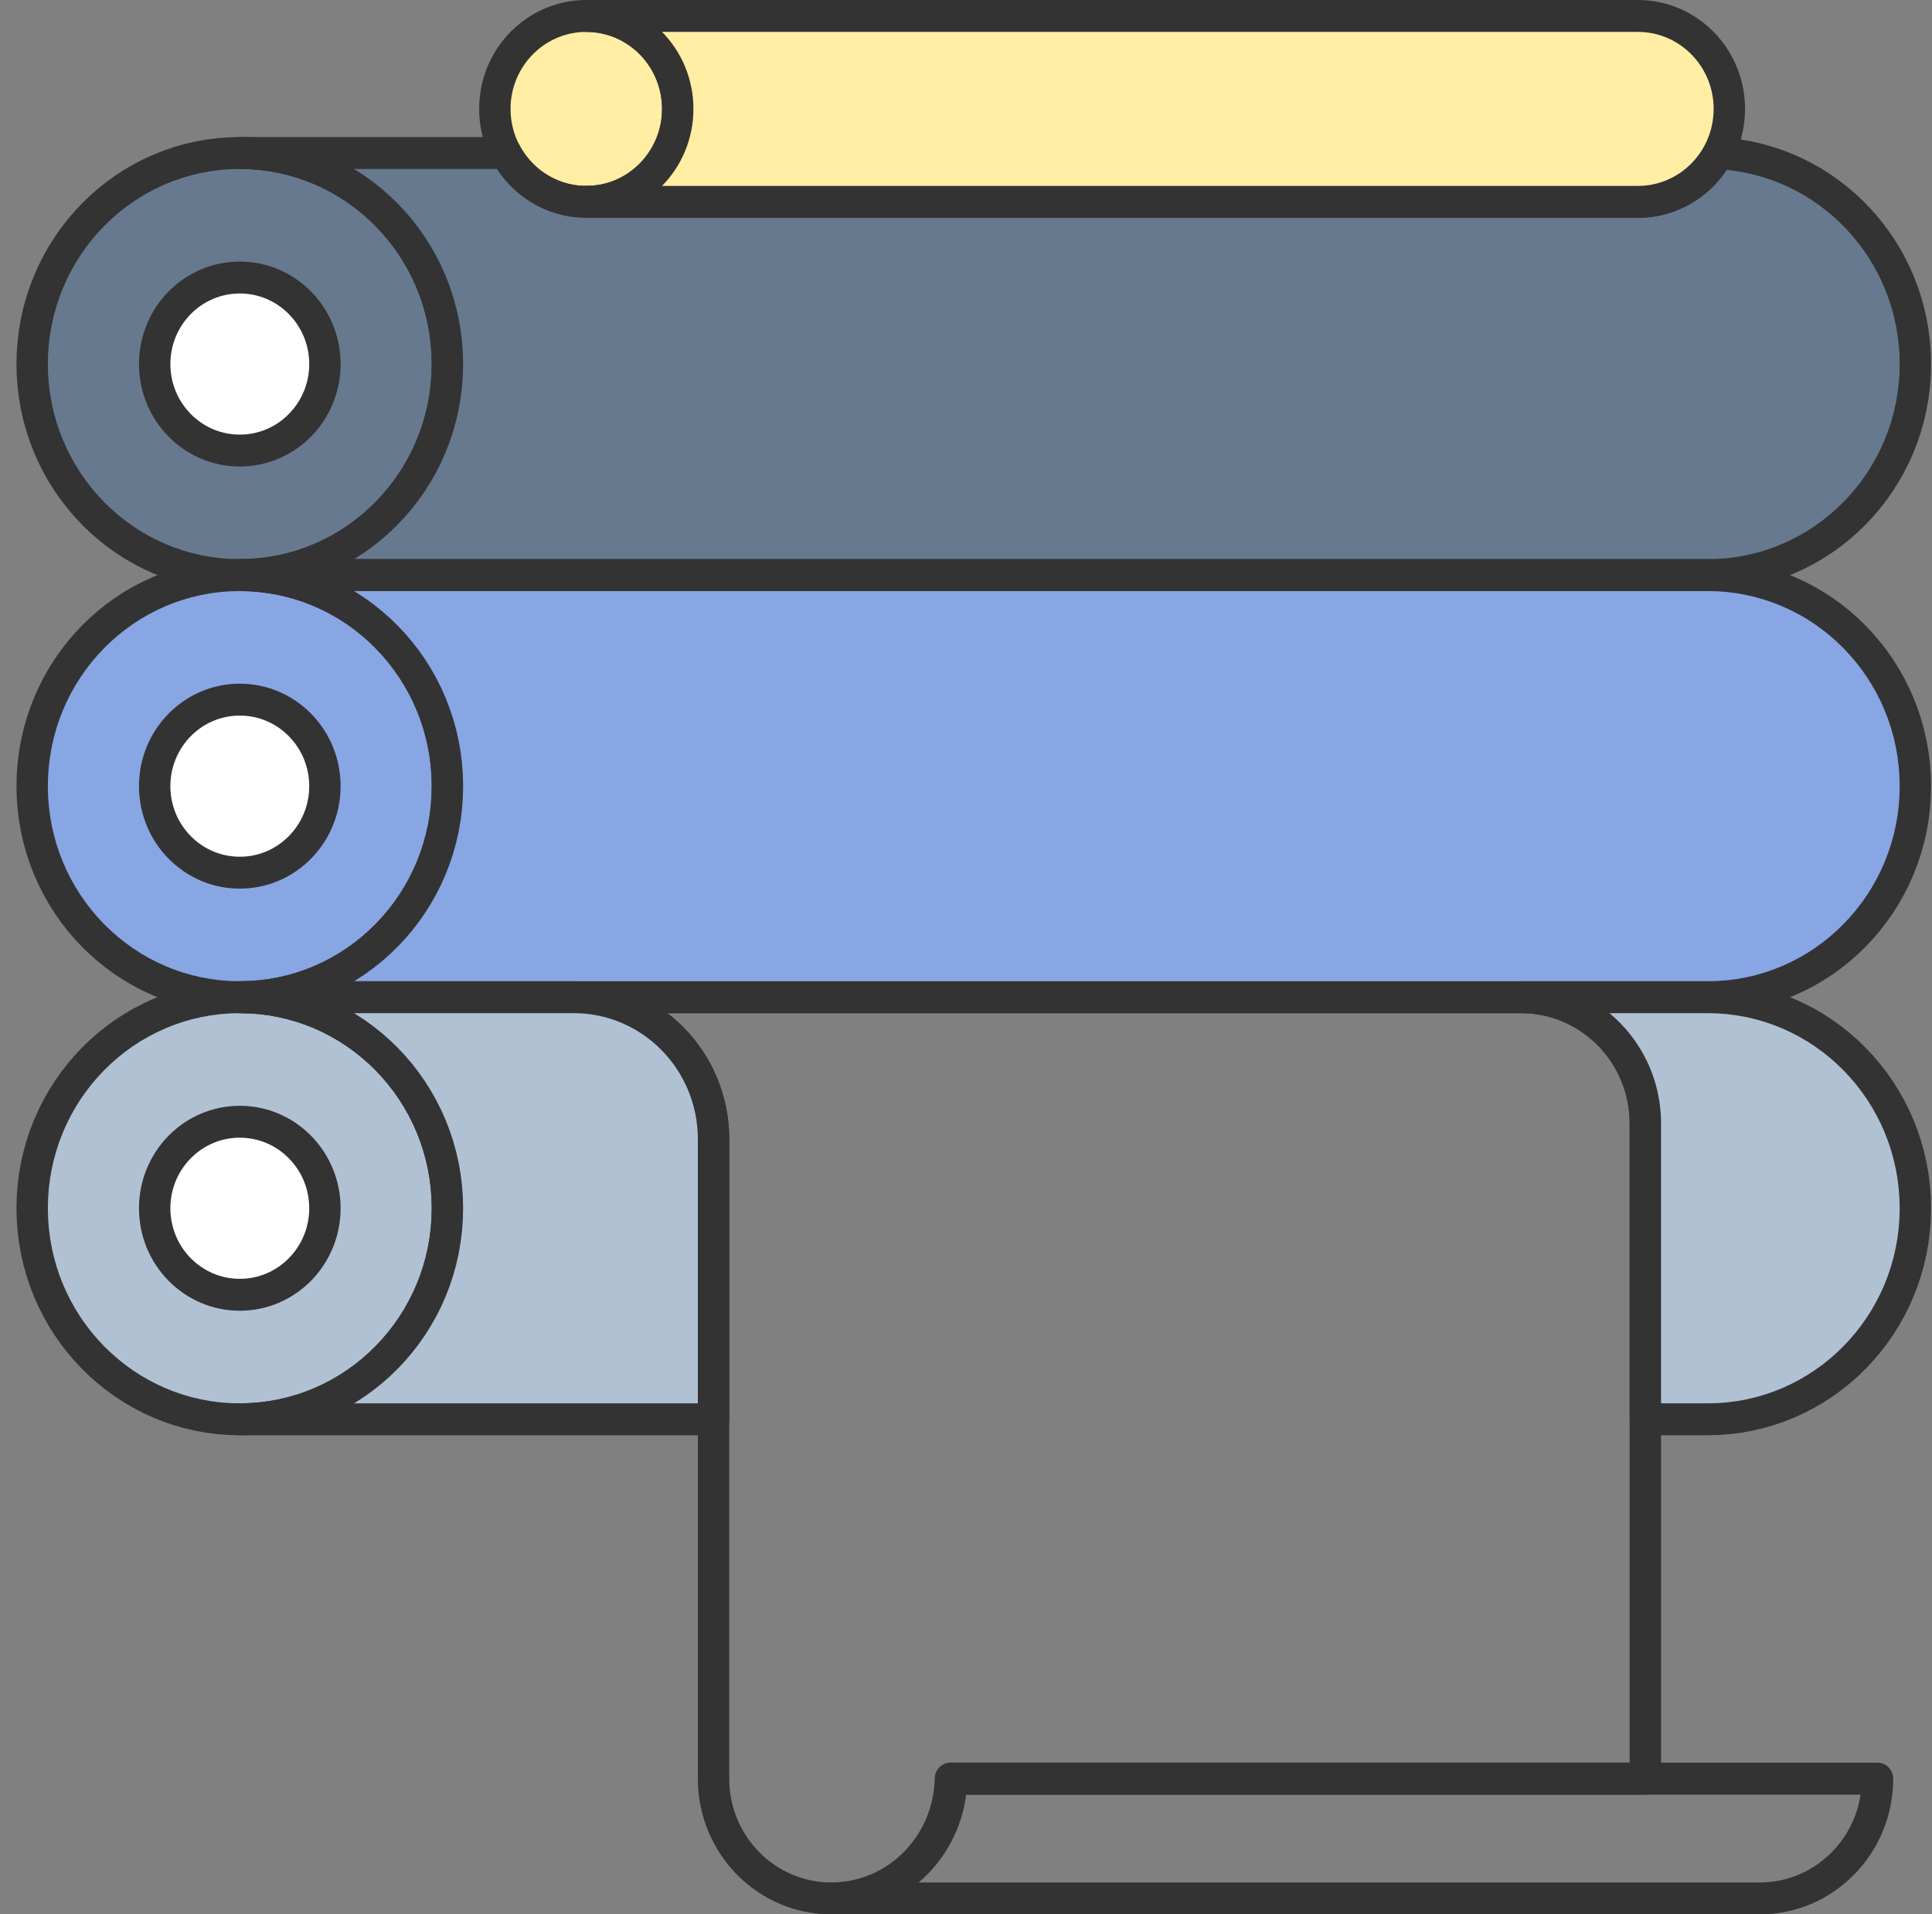<svg width="111" height="110" viewBox="0 0 111 110" fill="none" xmlns="http://www.w3.org/2000/svg">
<rect x="0" y="0" width="111" height="110" fill="#808080" stroke="none"/>
<path fill-rule="evenodd" clip-rule="evenodd" d="M13.776 8.791C20.364 8.791 25.705 14.22 25.705 20.918C25.705 27.616 20.364 33.045 13.776 33.045C7.188 33.045 1.847 27.616 1.847 20.918C1.847 14.22 7.188 8.791 13.776 8.791Z" fill="#66798F"/>
<path d="M26.608 20.918H24.804L24.79 20.34L24.747 19.771L24.677 19.209L24.58 18.658L24.457 18.116L24.309 17.584L24.136 17.063L23.938 16.555L23.717 16.058L23.474 15.575L23.208 15.106L22.922 14.651L22.614 14.211L22.287 13.788L21.94 13.381L21.575 12.991L21.191 12.62L20.791 12.267L20.374 11.934L19.942 11.622L19.494 11.33L19.033 11.06L18.557 10.813L18.069 10.588L17.569 10.388L17.057 10.212L16.534 10.061L16 9.936L15.458 9.837L14.906 9.766L14.345 9.722L13.777 9.708V7.875L14.436 7.891L15.088 7.942L15.73 8.025L16.362 8.14L16.983 8.285L17.592 8.461L18.188 8.666L18.771 8.9L19.34 9.161L19.893 9.449L20.431 9.763L20.951 10.103L21.454 10.466L21.939 10.853L22.404 11.263L22.85 11.695L23.274 12.148L23.677 12.621L24.058 13.114L24.416 13.625L24.75 14.154L25.058 14.7L25.342 15.263L25.599 15.841L25.829 16.433L26.031 17.04L26.204 17.659L26.347 18.29L26.46 18.933L26.541 19.586L26.591 20.248L26.608 20.918L26.608 20.918ZM13.777 33.962V32.129L14.345 32.114L14.906 32.071L15.458 31.999L16 31.901L16.534 31.776L17.057 31.625L17.569 31.449L18.069 31.248L18.557 31.024L19.033 30.776L19.494 30.506L19.942 30.215L20.375 29.902L20.791 29.569L21.191 29.216L21.575 28.845L21.94 28.456L22.287 28.049L22.614 27.625L22.922 27.185L23.208 26.731L23.474 26.261L23.717 25.778L23.938 25.282L24.136 24.773L24.309 24.252L24.457 23.721L24.58 23.178L24.677 22.627L24.747 22.066L24.79 21.496L24.804 20.918H26.608L26.591 21.588L26.541 22.25L26.46 22.903L26.347 23.546L26.204 24.177L26.031 24.796L25.829 25.403L25.599 25.995L25.342 26.573L25.058 27.136L24.75 27.682L24.416 28.212L24.058 28.723L23.677 29.215L23.274 29.689L22.85 30.141L22.404 30.573L21.939 30.983L21.454 31.37L20.951 31.734L20.431 32.073L19.893 32.387L19.34 32.675L18.771 32.936L18.189 33.17L17.592 33.375L16.983 33.551L16.362 33.697L15.73 33.812L15.088 33.894L14.436 33.945L13.777 33.962L13.777 33.962ZM0.946 20.918H2.75L2.764 21.496L2.807 22.066L2.877 22.627L2.974 23.178L3.097 23.721L3.245 24.252L3.418 24.773L3.616 25.282L3.837 25.778L4.08 26.261L4.346 26.731L4.632 27.185L4.94 27.625L5.267 28.049L5.614 28.456L5.979 28.845L6.363 29.216L6.763 29.569L7.18 29.902L7.612 30.215L8.06 30.506L8.521 30.776L8.997 31.024L9.485 31.248L9.985 31.449L10.497 31.625L11.02 31.776L11.554 31.901L12.096 31.999L12.648 32.071L13.209 32.114L13.777 32.129V33.962L13.118 33.945L12.466 33.895L11.824 33.812L11.192 33.697L10.571 33.551L9.962 33.375L9.366 33.17L8.783 32.936L8.214 32.675L7.661 32.387L7.123 32.073L6.603 31.734L6.1 31.37L5.615 30.983L5.15 30.573L4.704 30.141L4.28 29.689L3.877 29.215L3.496 28.723L3.138 28.212L2.804 27.683L2.495 27.136L2.212 26.573L1.955 25.995L1.725 25.403L1.523 24.796L1.35 24.177L1.207 23.546L1.094 22.903L1.013 22.251L0.963 21.588L0.946 20.918L0.946 20.918ZM13.777 7.875V9.708L13.209 9.722L12.648 9.766L12.096 9.837L11.554 9.936L11.02 10.061L10.497 10.212L9.985 10.388L9.485 10.588L8.997 10.813L8.521 11.06L8.059 11.33L7.612 11.622L7.18 11.934L6.763 12.267L6.363 12.62L5.979 12.991L5.614 13.381L5.267 13.788L4.94 14.211L4.632 14.651L4.345 15.106L4.08 15.575L3.837 16.058L3.616 16.555L3.418 17.063L3.245 17.584L3.097 18.116L2.974 18.658L2.877 19.21L2.806 19.771L2.764 20.34L2.75 20.918H0.946L0.963 20.248L1.013 19.586L1.094 18.933L1.207 18.291L1.35 17.659L1.523 17.04L1.725 16.433L1.955 15.841L2.212 15.263L2.495 14.7L2.804 14.154L3.138 13.625L3.496 13.114L3.877 12.621L4.28 12.148L4.704 11.695L5.15 11.263L5.615 10.853L6.1 10.466L6.603 10.103L7.123 9.763L7.661 9.449L8.214 9.161L8.783 8.9L9.366 8.666L9.962 8.461L10.571 8.285L11.192 8.14L11.824 8.025L12.466 7.942L13.118 7.892L13.777 7.875L13.777 7.875Z" fill="#333333"/>
<path fill-rule="evenodd" clip-rule="evenodd" d="M13.777 15.947C16.478 15.947 18.667 18.172 18.667 20.918C18.667 23.664 16.478 25.89 13.777 25.89C11.076 25.89 8.886 23.664 8.886 20.918C8.886 18.172 11.076 15.947 13.777 15.947Z" fill="white"/>
<path d="M19.569 20.918H17.766L17.761 20.709L17.745 20.502L17.72 20.299L17.684 20.1L17.64 19.904L17.587 19.712L17.524 19.524L17.453 19.34L17.373 19.16L17.285 18.986L17.189 18.816L17.085 18.651L16.974 18.492L16.855 18.339L16.73 18.192L16.597 18.051L16.459 17.916L16.314 17.789L16.163 17.668L16.007 17.555L15.845 17.45L15.678 17.352L15.506 17.263L15.329 17.181L15.148 17.109L14.964 17.045L14.775 16.991L14.582 16.946L14.386 16.91L14.186 16.884L13.983 16.869L13.777 16.863V15.03L14.074 15.038L14.368 15.06L14.658 15.098L14.943 15.149L15.224 15.215L15.499 15.295L15.768 15.387L16.032 15.493L16.288 15.611L16.538 15.741L16.781 15.883L17.016 16.036L17.243 16.2L17.462 16.375L17.672 16.56L17.872 16.755L18.064 16.959L18.246 17.172L18.418 17.395L18.579 17.625L18.73 17.864L18.869 18.111L18.997 18.365L19.113 18.626L19.217 18.894L19.308 19.168L19.387 19.448L19.451 19.733L19.502 20.023L19.539 20.317L19.561 20.616L19.569 20.918ZM13.777 26.806V24.973L13.983 24.968L14.186 24.952L14.386 24.926L14.582 24.891L14.775 24.845L14.964 24.791L15.148 24.727L15.329 24.655L15.506 24.574L15.678 24.484L15.845 24.387L16.007 24.281L16.163 24.168L16.314 24.047L16.459 23.92L16.597 23.785L16.73 23.645L16.855 23.497L16.974 23.344L17.085 23.185L17.189 23.02L17.285 22.85L17.373 22.676L17.453 22.496L17.524 22.312L17.587 22.124L17.64 21.933L17.684 21.736L17.72 21.537L17.745 21.334L17.761 21.128L17.766 20.918H19.569L19.561 21.22L19.539 21.519L19.502 21.814L19.451 22.104L19.387 22.389L19.308 22.669L19.217 22.943L19.113 23.21L18.997 23.471L18.869 23.726L18.73 23.972L18.579 24.211L18.418 24.442L18.246 24.664L18.064 24.877L17.872 25.082L17.672 25.276L17.462 25.462L17.243 25.636L17.016 25.8L16.781 25.953L16.538 26.095L16.288 26.225L16.032 26.343L15.768 26.449L15.499 26.541L15.224 26.621L14.943 26.687L14.658 26.738L14.368 26.776L14.074 26.799L13.777 26.806V26.806ZM7.985 20.918H9.788L9.793 21.128L9.809 21.334L9.834 21.537L9.869 21.736L9.914 21.933L9.967 22.124L10.03 22.312L10.101 22.496L10.181 22.676L10.269 22.851L10.365 23.02L10.469 23.185L10.58 23.344L10.699 23.497L10.824 23.644L10.957 23.785L11.095 23.92L11.24 24.047L11.391 24.168L11.547 24.281L11.709 24.387L11.876 24.484L12.048 24.574L12.224 24.655L12.405 24.727L12.59 24.791L12.779 24.845L12.972 24.89L13.168 24.926L13.368 24.952L13.571 24.968L13.777 24.973V26.806L13.48 26.799L13.186 26.776L12.896 26.738L12.611 26.687L12.33 26.621L12.055 26.541L11.786 26.449L11.522 26.343L11.265 26.225L11.016 26.095L10.773 25.953L10.538 25.8L10.311 25.636L10.092 25.462L9.882 25.276L9.681 25.082L9.49 24.878L9.308 24.664L9.136 24.442L8.975 24.211L8.824 23.972L8.684 23.725L8.557 23.471L8.44 23.21L8.337 22.943L8.245 22.669L8.167 22.389L8.102 22.104L8.052 21.814L8.015 21.519L7.992 21.22L7.985 20.918ZM13.777 15.03V16.863L13.571 16.869L13.368 16.884L13.168 16.91L12.972 16.946L12.779 16.991L12.59 17.045L12.405 17.109L12.224 17.182L12.048 17.263L11.876 17.352L11.709 17.45L11.547 17.555L11.391 17.668L11.24 17.789L11.095 17.916L10.957 18.051L10.824 18.192L10.699 18.339L10.58 18.492L10.469 18.651L10.365 18.816L10.269 18.986L10.181 19.161L10.101 19.34L10.03 19.524L9.967 19.712L9.914 19.904L9.869 20.1L9.834 20.299L9.809 20.502L9.793 20.709L9.788 20.918H7.985L7.992 20.616L8.015 20.317L8.052 20.023L8.102 19.733L8.167 19.448L8.245 19.168L8.337 18.894L8.44 18.626L8.557 18.365L8.684 18.111L8.824 17.864L8.975 17.625L9.136 17.395L9.308 17.172L9.49 16.959L9.681 16.755L9.882 16.56L10.092 16.375L10.311 16.2L10.538 16.036L10.773 15.883L11.016 15.741L11.265 15.611L11.522 15.493L11.786 15.387L12.055 15.295L12.33 15.215L12.611 15.149L12.896 15.098L13.186 15.06L13.48 15.038L13.777 15.03V15.03Z" fill="#333333"/>
<path fill-rule="evenodd" clip-rule="evenodd" d="M13.776 33.045C20.364 33.045 25.705 38.475 25.705 45.172C25.705 51.87 20.364 57.299 13.776 57.299C7.188 57.299 1.847 51.87 1.847 45.172C1.847 38.475 7.188 33.045 13.776 33.045Z" fill="#88A6E3"/>
<path d="M26.608 45.172H24.804L24.79 44.594L24.747 44.025L24.677 43.464L24.58 42.912L24.457 42.37L24.309 41.838L24.136 41.318L23.938 40.809L23.717 40.312L23.474 39.829L23.208 39.36L22.922 38.905L22.614 38.465L22.287 38.042L21.94 37.635L21.575 37.245L21.191 36.874L20.791 36.521L20.374 36.188L19.942 35.876L19.494 35.584L19.033 35.314L18.557 35.067L18.069 34.842L17.569 34.642L17.057 34.466L16.534 34.315L16 34.19L15.458 34.091L14.906 34.02L14.345 33.976L13.777 33.962V32.129L14.436 32.145L15.088 32.196L15.73 32.279L16.362 32.394L16.983 32.539L17.592 32.715L18.188 32.92L18.771 33.154L19.34 33.415L19.893 33.703L20.431 34.017L20.951 34.357L21.454 34.72L21.939 35.107L22.404 35.517L22.85 35.949L23.274 36.402L23.677 36.875L24.058 37.368L24.416 37.879L24.75 38.408L25.058 38.954L25.342 39.517L25.599 40.095L25.829 40.688L26.031 41.294L26.204 41.913L26.347 42.545L26.46 43.187L26.541 43.84L26.591 44.502L26.608 45.172L26.608 45.172ZM13.777 58.216V56.383L14.345 56.368L14.906 56.325L15.458 56.253L16 56.155L16.534 56.03L17.057 55.879L17.569 55.703L18.069 55.502L18.557 55.278L19.033 55.03L19.494 54.76L19.942 54.469L20.375 54.156L20.791 53.823L21.191 53.471L21.575 53.099L21.94 52.71L22.287 52.303L22.614 51.879L22.922 51.44L23.208 50.985L23.474 50.515L23.717 50.032L23.938 49.536L24.136 49.027L24.309 48.506L24.457 47.975L24.58 47.433L24.677 46.881L24.747 46.32L24.79 45.75L24.804 45.172H26.608L26.591 45.843L26.541 46.505L26.46 47.157L26.347 47.8L26.204 48.431L26.031 49.05L25.829 49.657L25.599 50.25L25.342 50.828L25.058 51.39L24.75 51.936L24.416 52.466L24.058 52.977L23.677 53.469L23.274 53.943L22.85 54.395L22.404 54.827L21.939 55.237L21.454 55.624L20.951 55.988L20.431 56.327L19.893 56.641L19.34 56.929L18.771 57.191L18.189 57.424L17.592 57.629L16.983 57.805L16.362 57.951L15.73 58.066L15.088 58.148L14.436 58.199L13.777 58.216L13.777 58.216ZM0.946 45.172H2.75L2.764 45.75L2.807 46.32L2.877 46.881L2.974 47.433L3.097 47.975L3.245 48.506L3.418 49.027L3.616 49.536L3.837 50.032L4.08 50.515L4.346 50.985L4.632 51.44L4.94 51.879L5.267 52.303L5.614 52.71L5.979 53.099L6.363 53.471L6.763 53.823L7.18 54.156L7.612 54.469L8.059 54.76L8.521 55.03L8.997 55.278L9.485 55.502L9.985 55.703L10.497 55.879L11.02 56.03L11.554 56.155L12.096 56.254L12.648 56.325L13.209 56.368L13.777 56.383V58.216L13.118 58.199L12.466 58.148L11.824 58.066L11.192 57.951L10.571 57.805L9.962 57.63L9.366 57.424L8.783 57.191L8.214 56.929L7.661 56.641L7.123 56.327L6.603 55.988L6.1 55.624L5.615 55.237L5.15 54.827L4.704 54.396L4.28 53.943L3.877 53.47L3.496 52.977L3.138 52.466L2.804 51.937L2.496 51.39L2.212 50.828L1.955 50.25L1.725 49.657L1.523 49.05L1.35 48.431L1.207 47.8L1.094 47.157L1.013 46.505L0.963 45.843L0.946 45.172L0.946 45.172ZM13.777 32.129V33.962L13.209 33.976L12.648 34.02L12.096 34.091L11.554 34.19L11.02 34.315L10.497 34.466L9.985 34.642L9.485 34.842L8.997 35.067L8.521 35.315L8.059 35.584L7.612 35.876L7.18 36.188L6.763 36.521L6.363 36.874L5.979 37.245L5.614 37.635L5.267 38.042L4.94 38.465L4.632 38.905L4.345 39.36L4.08 39.829L3.837 40.312L3.616 40.809L3.418 41.318L3.245 41.838L3.097 42.37L2.974 42.912L2.877 43.464L2.806 44.025L2.764 44.594L2.75 45.172H0.946L0.963 44.502L1.013 43.84L1.094 43.187L1.207 42.545L1.35 41.913L1.523 41.294L1.725 40.688L1.955 40.095L2.212 39.517L2.495 38.954L2.804 38.408L3.138 37.879L3.496 37.368L3.877 36.875L4.28 36.402L4.704 35.949L5.15 35.517L5.615 35.107L6.1 34.72L6.603 34.357L7.123 34.017L7.661 33.703L8.214 33.415L8.783 33.154L9.366 32.92L9.962 32.715L10.571 32.539L11.192 32.394L11.824 32.279L12.466 32.196L13.118 32.146L13.777 32.129L13.777 32.129Z" fill="#333333"/>
<path fill-rule="evenodd" clip-rule="evenodd" d="M13.777 40.201C16.478 40.201 18.667 42.427 18.667 45.172C18.667 47.918 16.478 50.144 13.777 50.144C11.076 50.144 8.886 47.918 8.886 45.172C8.886 42.427 11.076 40.201 13.777 40.201Z" fill="white"/>
<path d="M19.569 45.172H17.766L17.761 44.963L17.745 44.756L17.72 44.554L17.684 44.354L17.64 44.158L17.587 43.966L17.524 43.778L17.453 43.594L17.373 43.415L17.285 43.24L17.189 43.07L17.085 42.906L16.974 42.746L16.855 42.593L16.73 42.446L16.598 42.305L16.459 42.171L16.314 42.043L16.163 41.922L16.007 41.809L15.845 41.704L15.678 41.606L15.506 41.517L15.329 41.436L15.148 41.363L14.964 41.299L14.775 41.245L14.582 41.2L14.386 41.164L14.186 41.138L13.983 41.123L13.777 41.117V39.284L14.074 39.292L14.368 39.314L14.658 39.352L14.943 39.404L15.224 39.469L15.499 39.549L15.768 39.642L16.032 39.747L16.288 39.865L16.538 39.995L16.781 40.137L17.016 40.29L17.243 40.454L17.462 40.629L17.672 40.814L17.873 41.009L18.064 41.213L18.246 41.426L18.418 41.649L18.579 41.88L18.73 42.118L18.869 42.365L18.997 42.619L19.113 42.88L19.217 43.148L19.308 43.422L19.387 43.702L19.451 43.987L19.502 44.277L19.539 44.572L19.561 44.87L19.569 45.172ZM13.777 51.06V49.227L13.983 49.222L14.186 49.206L14.386 49.181L14.582 49.145L14.775 49.1L14.964 49.045L15.148 48.982L15.329 48.909L15.506 48.828L15.678 48.738L15.845 48.641L16.007 48.535L16.163 48.422L16.314 48.302L16.459 48.174L16.597 48.04L16.73 47.899L16.855 47.751L16.974 47.598L17.085 47.439L17.189 47.274L17.285 47.105L17.373 46.93L17.453 46.751L17.524 46.566L17.587 46.379L17.64 46.187L17.684 45.991L17.72 45.791L17.745 45.588L17.761 45.382L17.766 45.172H19.569L19.561 45.474L19.539 45.773L19.502 46.068L19.451 46.358L19.387 46.643L19.308 46.923L19.217 47.197L19.113 47.464L18.997 47.725L18.869 47.98L18.73 48.226L18.579 48.465L18.418 48.696L18.246 48.918L18.064 49.132L17.872 49.336L17.672 49.531L17.462 49.716L17.243 49.89L17.016 50.054L16.781 50.208L16.538 50.349L16.288 50.48L16.032 50.597L15.768 50.703L15.499 50.796L15.224 50.875L14.943 50.941L14.658 50.993L14.368 51.03L14.074 51.053L13.777 51.06ZM7.985 45.172H9.788L9.793 45.382L9.809 45.588L9.834 45.791L9.869 45.991L9.914 46.187L9.967 46.379L10.03 46.566L10.101 46.75L10.181 46.93L10.269 47.105L10.365 47.275L10.469 47.439L10.58 47.598L10.699 47.751L10.824 47.899L10.957 48.04L11.095 48.174L11.24 48.302L11.391 48.422L11.547 48.535L11.709 48.641L11.876 48.739L12.048 48.828L12.224 48.909L12.405 48.981L12.59 49.045L12.779 49.1L12.972 49.145L13.168 49.181L13.368 49.206L13.571 49.222L13.777 49.227V51.06L13.48 51.053L13.186 51.03L12.896 50.993L12.611 50.941L12.33 50.875L12.055 50.796L11.786 50.703L11.522 50.598L11.265 50.48L11.016 50.349L10.773 50.208L10.538 50.054L10.311 49.89L10.092 49.716L9.882 49.531L9.681 49.336L9.49 49.132L9.308 48.918L9.136 48.696L8.975 48.465L8.824 48.226L8.684 47.979L8.557 47.725L8.44 47.465L8.337 47.197L8.245 46.923L8.167 46.643L8.102 46.358L8.052 46.068L8.015 45.773L7.992 45.474L7.985 45.172V45.172ZM13.777 39.284V41.117L13.571 41.123L13.368 41.138L13.168 41.164L12.972 41.2L12.779 41.245L12.59 41.299L12.405 41.363L12.224 41.436L12.048 41.517L11.876 41.606L11.709 41.704L11.547 41.809L11.391 41.922L11.24 42.043L11.095 42.171L10.957 42.305L10.824 42.446L10.699 42.593L10.58 42.746L10.469 42.906L10.365 43.07L10.269 43.24L10.181 43.415L10.101 43.594L10.03 43.778L9.967 43.966L9.914 44.158L9.869 44.354L9.834 44.554L9.809 44.756L9.793 44.963L9.788 45.172H7.985L7.992 44.87L8.015 44.572L8.052 44.277L8.102 43.987L8.167 43.702L8.245 43.422L8.337 43.148L8.44 42.88L8.557 42.619L8.684 42.365L8.824 42.118L8.975 41.88L9.136 41.649L9.308 41.426L9.49 41.213L9.681 41.009L9.882 40.814L10.092 40.629L10.311 40.454L10.538 40.29L10.773 40.137L11.016 39.995L11.265 39.865L11.522 39.747L11.786 39.642L12.055 39.549L12.33 39.469L12.611 39.404L12.896 39.352L13.186 39.314L13.48 39.292L13.777 39.284Z" fill="#333333"/>
<path fill-rule="evenodd" clip-rule="evenodd" d="M13.776 57.299C20.364 57.299 25.705 62.729 25.705 69.427C25.705 76.124 20.364 81.553 13.776 81.553C7.188 81.553 1.847 76.124 1.847 69.427C1.847 62.729 7.188 57.299 13.776 57.299Z" fill="#B0C1D4"/>
<path d="M26.608 69.427H24.804L24.79 68.849L24.747 68.279L24.677 67.718L24.58 67.166L24.457 66.624L24.309 66.092L24.136 65.572L23.938 65.063L23.717 64.567L23.474 64.084L23.208 63.614L22.922 63.159L22.614 62.719L22.287 62.296L21.94 61.889L21.575 61.499L21.191 61.128L20.791 60.776L20.374 60.443L19.942 60.13L19.494 59.838L19.033 59.569L18.557 59.321L18.069 59.096L17.569 58.896L17.057 58.72L16.534 58.569L16 58.444L15.458 58.345L14.906 58.274L14.345 58.231L13.777 58.216V56.383L14.436 56.4L15.088 56.45L15.73 56.533L16.362 56.648L16.983 56.794L17.592 56.969L18.188 57.175L18.771 57.408L19.34 57.669L19.893 57.958L20.431 58.272L20.951 58.611L21.454 58.974L21.939 59.362L22.404 59.772L22.85 60.203L23.274 60.656L23.677 61.129L24.058 61.622L24.416 62.133L24.75 62.662L25.058 63.209L25.342 63.771L25.599 64.349L25.829 64.942L26.031 65.548L26.204 66.168L26.347 66.799L26.46 67.441L26.541 68.094L26.591 68.756L26.608 69.427L26.608 69.427ZM13.777 82.47V80.637L14.345 80.622L14.906 80.579L15.458 80.508L16 80.409L16.534 80.284L17.057 80.133L17.569 79.957L18.069 79.756L18.557 79.532L19.033 79.284L19.494 79.014L19.942 78.723L20.375 78.41L20.791 78.077L21.191 77.725L21.575 77.353L21.94 76.964L22.287 76.557L22.614 76.133L22.922 75.694L23.208 75.239L23.474 74.769L23.717 74.286L23.938 73.79L24.136 73.281L24.309 72.761L24.457 72.229L24.58 71.687L24.677 71.135L24.747 70.574L24.79 70.004L24.804 69.426H26.608L26.591 70.097L26.541 70.759L26.46 71.412L26.347 72.054L26.204 72.685L26.031 73.305L25.829 73.911L25.599 74.504L25.342 75.082L25.058 75.644L24.75 76.191L24.416 76.72L24.058 77.231L23.677 77.724L23.274 78.197L22.85 78.65L22.404 79.081L21.939 79.491L21.454 79.878L20.951 80.242L20.431 80.581L19.893 80.895L19.34 81.183L18.771 81.445L18.189 81.678L17.592 81.884L16.983 82.059L16.362 82.205L15.73 82.32L15.088 82.403L14.436 82.453L13.777 82.47H13.777ZM0.946 69.427H2.75L2.764 70.004L2.807 70.574L2.877 71.135L2.974 71.687L3.097 72.229L3.245 72.761L3.418 73.281L3.616 73.79L3.837 74.286L4.08 74.769L4.346 75.239L4.632 75.694L4.94 76.133L5.267 76.557L5.614 76.964L5.979 77.353L6.363 77.725L6.763 78.077L7.18 78.41L7.612 78.723L8.059 79.014L8.521 79.284L8.997 79.532L9.485 79.756L9.985 79.957L10.497 80.133L11.02 80.284L11.554 80.409L12.096 80.508L12.648 80.579L13.209 80.622L13.777 80.637V82.47L13.118 82.453L12.466 82.403L11.824 82.32L11.192 82.205L10.571 82.059L9.962 81.884L9.366 81.678L8.783 81.445L8.214 81.183L7.661 80.895L7.123 80.581L6.603 80.242L6.1 79.878L5.615 79.491L5.15 79.082L4.704 78.65L4.28 78.197L3.877 77.724L3.496 77.231L3.138 76.72L2.804 76.191L2.496 75.644L2.212 75.082L1.955 74.504L1.725 73.911L1.523 73.305L1.35 72.685L1.207 72.054L1.094 71.412L1.013 70.759L0.963 70.097L0.946 69.427L0.946 69.427ZM13.777 56.383V58.216L13.209 58.231L12.648 58.274L12.096 58.345L11.554 58.444L11.02 58.569L10.497 58.72L9.985 58.896L9.485 59.097L8.997 59.321L8.521 59.569L8.059 59.838L7.612 60.13L7.18 60.443L6.763 60.776L6.363 61.128L5.979 61.499L5.614 61.889L5.267 62.296L4.94 62.719L4.632 63.159L4.345 63.614L4.08 64.084L3.837 64.567L3.616 65.063L3.418 65.572L3.245 66.092L3.097 66.624L2.974 67.166L2.877 67.718L2.806 68.279L2.764 68.849L2.75 69.427H0.946L0.963 68.756L1.013 68.094L1.094 67.441L1.207 66.799L1.35 66.168L1.523 65.548L1.725 64.942L1.955 64.349L2.212 63.771L2.495 63.209L2.804 62.662L3.138 62.133L3.496 61.622L3.877 61.129L4.28 60.656L4.704 60.203L5.15 59.772L5.615 59.362L6.1 58.975L6.603 58.611L7.123 58.272L7.661 57.958L8.214 57.669L8.783 57.408L9.366 57.175L9.962 56.969L10.571 56.794L11.192 56.648L11.824 56.533L12.466 56.45L13.118 56.4L13.777 56.383L13.777 56.383Z" fill="#333333"/>
<path fill-rule="evenodd" clip-rule="evenodd" d="M13.777 64.455C16.478 64.455 18.667 66.681 18.667 69.427C18.667 72.172 16.478 74.398 13.777 74.398C11.076 74.398 8.886 72.172 8.886 69.427C8.886 66.681 11.076 64.455 13.777 64.455Z" fill="white"/>
<path d="M19.569 69.427H17.766L17.761 69.217L17.745 69.011L17.72 68.808L17.684 68.608L17.64 68.412L17.587 68.22L17.524 68.032L17.453 67.848L17.373 67.669L17.285 67.494L17.189 67.325L17.085 67.16L16.974 67.001L16.855 66.847L16.73 66.7L16.598 66.559L16.459 66.425L16.314 66.297L16.163 66.177L16.007 66.063L15.845 65.958L15.678 65.86L15.506 65.771L15.329 65.69L15.148 65.617L14.964 65.553L14.775 65.499L14.582 65.454L14.386 65.418L14.186 65.392L13.983 65.377L13.777 65.371V63.538L14.074 63.546L14.368 63.569L14.658 63.606L14.943 63.658L15.224 63.724L15.499 63.803L15.768 63.896L16.032 64.001L16.288 64.119L16.538 64.249L16.781 64.391L17.016 64.544L17.243 64.708L17.462 64.883L17.672 65.068L17.873 65.263L18.064 65.467L18.246 65.68L18.418 65.903L18.579 66.134L18.73 66.372L18.869 66.619L18.997 66.873L19.113 67.134L19.217 67.402L19.308 67.676L19.387 67.956L19.451 68.241L19.502 68.531L19.539 68.826L19.561 69.124L19.569 69.427ZM13.777 75.315V73.481L13.983 73.476L14.186 73.46L14.386 73.435L14.582 73.399L14.775 73.354L14.964 73.299L15.148 73.236L15.329 73.163L15.506 73.082L15.678 72.992L15.845 72.895L16.007 72.789L16.163 72.676L16.314 72.556L16.459 72.428L16.597 72.294L16.73 72.153L16.855 72.005L16.974 71.852L17.085 71.693L17.189 71.528L17.285 71.359L17.373 71.184L17.453 71.005L17.524 70.821L17.587 70.633L17.64 70.441L17.684 70.245L17.72 70.045L17.745 69.842L17.761 69.636L17.766 69.427H19.569L19.561 69.728L19.539 70.027L19.502 70.322L19.451 70.612L19.387 70.897L19.308 71.177L19.217 71.451L19.113 71.719L18.997 71.98L18.869 72.234L18.73 72.48L18.579 72.719L18.418 72.95L18.246 73.172L18.064 73.386L17.873 73.59L17.672 73.785L17.462 73.97L17.243 74.144L17.016 74.308L16.781 74.462L16.538 74.603L16.288 74.734L16.032 74.852L15.768 74.957L15.499 75.05L15.224 75.129L14.943 75.195L14.658 75.247L14.368 75.284L14.074 75.307L13.777 75.315ZM7.985 69.427H9.788L9.793 69.636L9.809 69.842L9.834 70.045L9.869 70.245L9.914 70.441L9.967 70.633L10.03 70.821L10.101 71.004L10.181 71.184L10.269 71.359L10.365 71.528L10.469 71.693L10.58 71.852L10.699 72.005L10.824 72.153L10.957 72.294L11.095 72.428L11.24 72.556L11.391 72.676L11.547 72.789L11.709 72.895L11.876 72.992L12.048 73.082L12.225 73.163L12.405 73.236L12.59 73.299L12.779 73.354L12.972 73.399L13.168 73.435L13.368 73.46L13.571 73.476L13.777 73.481V75.315L13.48 75.307L13.186 75.284L12.896 75.247L12.611 75.195L12.33 75.129L12.055 75.05L11.786 74.957L11.522 74.852L11.265 74.733L11.016 74.603L10.773 74.462L10.538 74.308L10.311 74.144L10.092 73.97L9.882 73.785L9.681 73.59L9.49 73.386L9.308 73.172L9.136 72.95L8.975 72.719L8.824 72.48L8.684 72.234L8.557 71.98L8.44 71.719L8.337 71.451L8.245 71.177L8.167 70.897L8.102 70.612L8.052 70.322L8.015 70.027L7.992 69.728L7.985 69.427ZM13.777 63.538V65.371L13.571 65.377L13.368 65.392L13.168 65.418L12.972 65.454L12.779 65.499L12.59 65.553L12.405 65.617L12.224 65.69L12.048 65.771L11.876 65.86L11.709 65.958L11.547 66.063L11.391 66.177L11.24 66.297L11.095 66.425L10.957 66.559L10.824 66.7L10.699 66.847L10.58 67.001L10.469 67.16L10.365 67.324L10.269 67.494L10.181 67.669L10.101 67.848L10.03 68.032L9.967 68.22L9.914 68.412L9.869 68.608L9.834 68.808L9.809 69.011L9.793 69.217L9.788 69.427H7.985L7.992 69.124L8.015 68.826L8.052 68.531L8.102 68.241L8.167 67.956L8.245 67.676L8.337 67.402L8.44 67.134L8.557 66.873L8.684 66.619L8.824 66.373L8.975 66.134L9.136 65.903L9.308 65.68L9.49 65.467L9.681 65.263L9.882 65.068L10.092 64.883L10.311 64.708L10.538 64.544L10.773 64.391L11.016 64.249L11.265 64.119L11.522 64.001L11.786 63.896L12.055 63.803L12.33 63.724L12.611 63.658L12.896 63.606L13.186 63.569L13.48 63.546L13.777 63.538Z" fill="#333333"/>
<path fill-rule="evenodd" clip-rule="evenodd" d="M33.685 0.917C36.587 0.917 38.939 3.308 38.939 6.258C38.939 9.207 36.587 11.599 33.685 11.599C30.784 11.599 28.432 9.207 28.432 6.258C28.432 3.308 30.784 0.917 33.685 0.917Z" fill="#FFEEA3"/>
<path d="M39.84 6.258H38.037L38.031 6.029L38.014 5.804L37.987 5.582L37.948 5.365L37.9 5.151L37.841 4.941L37.773 4.736L37.695 4.536L37.608 4.34L37.512 4.149L37.407 3.964L37.294 3.784L37.173 3.611L37.043 3.444L36.907 3.283L36.762 3.129L36.611 2.982L36.453 2.843L36.288 2.712L36.117 2.588L35.941 2.473L35.758 2.367L35.571 2.269L35.379 2.181L35.181 2.101L34.98 2.032L34.773 1.973L34.563 1.923L34.349 1.884L34.131 1.856L33.91 1.839L33.685 1.833V0L34.001 0.008L34.313 0.032L34.621 0.072L34.924 0.127L35.222 0.197L35.514 0.281L35.801 0.38L36.081 0.492L36.354 0.618L36.62 0.756L36.877 0.907L37.127 1.069L37.368 1.244L37.6 1.429L37.824 1.626L38.037 1.833L38.241 2.05L38.434 2.277L38.617 2.513L38.788 2.758L38.948 3.012L39.097 3.274L39.233 3.544L39.356 3.822L39.467 4.106L39.563 4.397L39.646 4.695L39.715 4.998L39.769 5.306L39.808 5.619L39.832 5.937L39.84 6.258V6.258ZM33.685 12.515V10.682L33.91 10.676L34.131 10.659L34.349 10.631L34.563 10.592L34.773 10.543L34.98 10.483L35.181 10.414L35.379 10.335L35.571 10.246L35.758 10.149L35.941 10.042L36.117 9.927L36.288 9.803L36.453 9.672L36.611 9.533L36.762 9.386L36.907 9.232L37.043 9.072L37.173 8.904L37.294 8.731L37.407 8.551L37.512 8.366L37.608 8.175L37.695 7.98L37.773 7.779L37.841 7.574L37.9 7.364L37.948 7.15L37.987 6.933L38.014 6.711L38.031 6.486L38.037 6.258H39.84L39.832 6.579L39.808 6.896L39.769 7.209L39.715 7.518L39.646 7.821L39.563 8.118L39.467 8.409L39.356 8.694L39.233 8.971L39.097 9.241L38.948 9.503L38.788 9.757L38.617 10.002L38.434 10.238L38.241 10.465L38.037 10.682L37.824 10.889L37.6 11.086L37.368 11.272L37.127 11.446L36.877 11.609L36.62 11.759L36.354 11.898L36.081 12.023L35.801 12.135L35.514 12.234L35.222 12.318L34.924 12.388L34.621 12.443L34.313 12.483L34.001 12.507L33.685 12.515V12.515ZM27.529 6.258H29.333L29.338 6.486L29.355 6.711L29.383 6.933L29.421 7.15L29.47 7.364L29.528 7.574L29.596 7.779L29.674 7.98L29.761 8.175L29.857 8.366L29.962 8.551L30.075 8.731L30.197 8.904L30.326 9.072L30.463 9.232L30.607 9.386L30.759 9.533L30.916 9.672L31.081 9.803L31.252 9.927L31.428 10.042L31.611 10.149L31.798 10.246L31.991 10.335L32.188 10.414L32.39 10.483L32.596 10.543L32.806 10.592L33.02 10.631L33.238 10.659L33.46 10.676L33.685 10.682V12.515L33.369 12.507L33.056 12.483L32.749 12.443L32.445 12.388L32.147 12.318L31.855 12.234L31.568 12.135L31.288 12.023L31.015 11.898L30.75 11.759L30.492 11.609L30.242 11.446L30.001 11.272L29.769 11.086L29.546 10.889L29.332 10.682L29.128 10.465L28.935 10.238L28.753 10.002L28.581 9.757L28.421 9.503L28.273 9.241L28.137 8.971L28.013 8.694L27.903 8.409L27.806 8.118L27.723 7.821L27.654 7.518L27.6 7.209L27.561 6.896L27.537 6.579L27.529 6.258V6.258ZM33.685 7.06527e-06V1.833L33.46 1.839L33.238 1.856L33.02 1.884L32.806 1.923L32.596 1.973L32.39 2.032L32.188 2.101L31.991 2.181L31.798 2.269L31.611 2.367L31.428 2.473L31.252 2.588L31.081 2.712L30.917 2.843L30.759 2.982L30.607 3.129L30.463 3.283L30.326 3.444L30.197 3.611L30.075 3.784L29.962 3.964L29.857 4.149L29.761 4.34L29.674 4.536L29.596 4.736L29.528 4.941L29.47 5.151L29.421 5.365L29.383 5.582L29.355 5.804L29.338 6.029L29.333 6.258H27.529L27.537 5.937L27.561 5.619L27.6 5.306L27.654 4.998L27.723 4.695L27.806 4.397L27.903 4.106L28.013 3.822L28.137 3.544L28.273 3.274L28.421 3.012L28.581 2.758L28.753 2.513L28.935 2.277L29.128 2.05L29.332 1.833L29.546 1.626L29.769 1.429L30.001 1.244L30.242 1.069L30.492 0.906L30.75 0.756L31.015 0.618L31.288 0.492L31.568 0.38L31.855 0.281L32.147 0.197L32.445 0.127L32.749 0.072L33.056 0.032L33.369 0.008L33.685 1.11441e-05V7.06527e-06Z" fill="#333333"/>
<path d="M47.836 108.167H101.1V110H47.836V108.167ZM47.836 108.167V110L47.79 109.999L47.744 109.995L47.699 109.989L47.654 109.981L47.611 109.971L47.568 109.959L47.526 109.944L47.485 109.928L47.445 109.91L47.407 109.889L47.369 109.867L47.332 109.843L47.297 109.818L47.263 109.791L47.23 109.762L47.199 109.732L47.169 109.7L47.141 109.666L47.114 109.632L47.089 109.596L47.065 109.559L47.043 109.52L47.023 109.481L47.005 109.44L46.989 109.399L46.975 109.356L46.963 109.312L46.953 109.268L46.945 109.223L46.939 109.177L46.936 109.131L46.935 109.083L46.936 109.036L46.939 108.99L46.945 108.944L46.953 108.899L46.963 108.854L46.975 108.811L46.989 108.768L47.005 108.727L47.023 108.686L47.043 108.647L47.065 108.608L47.089 108.571L47.114 108.535L47.141 108.5L47.169 108.467L47.199 108.435L47.23 108.405L47.263 108.376L47.297 108.349L47.332 108.323L47.369 108.3L47.407 108.277L47.445 108.257L47.485 108.239L47.526 108.222L47.568 108.208L47.611 108.196L47.654 108.185L47.699 108.177L47.744 108.172L47.79 108.168L47.836 108.167ZM54.677 101.286V103.119L55.578 102.22L55.561 102.619L55.524 103.014L55.469 103.403L55.396 103.786L55.305 104.163L55.197 104.532L55.072 104.893L54.93 105.247L54.773 105.591L54.6 105.927L54.412 106.253L54.21 106.568L53.994 106.873L53.765 107.166L53.522 107.449L53.267 107.719L52.999 107.976L52.72 108.221L52.429 108.452L52.128 108.669L51.816 108.871L51.495 109.059L51.163 109.231L50.823 109.387L50.474 109.527L50.117 109.649L49.753 109.755L49.381 109.842L49.003 109.91L48.619 109.96L48.23 109.99L47.836 110V108.167L48.139 108.159L48.438 108.136L48.731 108.098L49.02 108.046L49.304 107.979L49.582 107.899L49.855 107.805L50.122 107.698L50.382 107.579L50.635 107.447L50.882 107.303L51.121 107.148L51.352 106.981L51.576 106.804L51.791 106.616L51.996 106.418L52.193 106.21L52.38 105.993L52.556 105.766L52.723 105.532L52.878 105.289L53.023 105.038L53.156 104.78L53.277 104.515L53.385 104.244L53.481 103.966L53.565 103.682L53.635 103.392L53.691 103.098L53.734 102.798L53.762 102.494L53.775 102.185L54.677 101.286V101.286ZM55.578 102.22L53.775 102.185L53.777 102.138L53.781 102.091L53.788 102.045L53.797 102L53.808 101.956L53.821 101.913L53.836 101.871L53.853 101.829L53.871 101.789L53.892 101.75L53.914 101.712L53.939 101.675L53.965 101.64L53.992 101.606L54.021 101.573L54.051 101.542L54.083 101.512L54.117 101.484L54.151 101.457L54.187 101.433L54.224 101.409L54.262 101.388L54.301 101.369L54.342 101.351L54.383 101.335L54.425 101.322L54.468 101.31L54.512 101.301L54.556 101.294L54.602 101.289L54.648 101.286L54.694 101.286L54.74 101.288L54.786 101.292L54.831 101.299L54.875 101.308L54.919 101.319L54.961 101.332L55.003 101.348L55.043 101.365L55.083 101.384L55.122 101.405L55.159 101.428L55.195 101.452L55.23 101.479L55.263 101.506L55.295 101.536L55.326 101.567L55.355 101.599L55.383 101.633L55.409 101.668L55.434 101.705L55.457 101.742L55.478 101.781L55.497 101.821L55.514 101.862L55.529 101.904L55.543 101.947L55.554 101.99L55.563 102.035L55.57 102.08L55.575 102.126L55.578 102.173L55.578 102.22H55.578ZM108.77 102.202H106.967L107.868 103.119H106.585H105.228H103.804H102.316H100.77H99.171H97.523H95.831H94.1H92.335H90.541H88.722H86.884H85.031H83.168H81.299H79.431H77.567H75.713H73.874H72.053H70.256H68.489H66.754H65.059H63.407H61.803H60.252H58.759H57.329H55.967H54.677V101.286H55.967H57.329H58.759H60.252H61.803H63.407H65.059H66.754H68.489H70.256H72.053H73.874H75.713H77.567H79.431H81.299H83.168H85.031H86.884H88.722H90.541H92.335H94.1H95.831H97.523H99.171H100.77H102.316H103.804H105.228H106.585H107.868L108.77 102.202ZM107.868 103.119V101.286L107.915 101.287L107.96 101.291L108.006 101.296L108.05 101.304L108.094 101.315L108.136 101.327L108.178 101.341L108.219 101.358L108.259 101.376L108.298 101.396L108.336 101.418L108.372 101.442L108.408 101.468L108.442 101.495L108.475 101.524L108.506 101.554L108.536 101.586L108.564 101.619L108.591 101.654L108.616 101.69L108.639 101.727L108.661 101.765L108.681 101.805L108.699 101.846L108.715 101.887L108.729 101.93L108.742 101.973L108.752 102.018L108.76 102.063L108.765 102.109L108.769 102.155L108.77 102.202L108.769 102.25L108.765 102.296L108.76 102.342L108.752 102.387L108.742 102.431L108.729 102.475L108.715 102.518L108.699 102.559L108.681 102.6L108.661 102.639L108.639 102.678L108.616 102.715L108.591 102.751L108.564 102.785L108.536 102.819L108.506 102.851L108.475 102.881L108.442 102.91L108.408 102.937L108.372 102.962L108.336 102.986L108.298 103.008L108.259 103.029L108.219 103.047L108.178 103.063L108.136 103.078L108.094 103.09L108.05 103.1L108.006 103.108L107.96 103.114L107.915 103.118L107.868 103.119V103.119ZM101.1 110V108.167L101.403 108.159L101.701 108.136L101.995 108.098L102.283 108.046L102.567 107.979L102.845 107.899L103.117 107.805L103.383 107.698L103.643 107.579L103.896 107.447L104.141 107.304L104.38 107.149L104.61 106.982L104.831 106.805L105.044 106.618L105.248 106.42L105.443 106.213L105.627 105.996L105.802 105.771L105.965 105.537L106.118 105.295L106.259 105.045L106.389 104.788L106.506 104.524L106.611 104.254L106.703 103.977L106.782 103.694L106.847 103.406L106.899 103.112L106.936 102.814L106.959 102.51L106.967 102.202H108.77L108.76 102.603L108.731 102.998L108.682 103.389L108.614 103.773L108.528 104.151L108.425 104.521L108.304 104.883L108.167 105.238L108.013 105.584L107.844 105.92L107.659 106.247L107.46 106.563L107.246 106.869L107.018 107.163L106.777 107.446L106.524 107.716L106.257 107.974L105.979 108.219L105.69 108.451L105.389 108.668L105.078 108.871L104.757 109.059L104.426 109.231L104.085 109.387L103.737 109.527L103.38 109.649L103.016 109.755L102.644 109.842L102.266 109.91L101.883 109.96L101.493 109.99L101.1 110ZM101.1 108.167V110L101.053 109.999L101.007 109.995L100.962 109.989L100.918 109.981L100.874 109.971L100.831 109.959L100.79 109.944L100.749 109.928L100.709 109.91L100.67 109.889L100.632 109.867L100.595 109.843L100.56 109.818L100.526 109.791L100.493 109.762L100.462 109.732L100.432 109.7L100.404 109.666L100.377 109.632L100.352 109.596L100.328 109.559L100.307 109.52L100.287 109.481L100.269 109.44L100.253 109.399L100.238 109.356L100.226 109.312L100.216 109.268L100.208 109.223L100.203 109.177L100.199 109.131L100.198 109.083L100.199 109.036L100.203 108.99L100.208 108.944L100.216 108.899L100.226 108.854L100.238 108.811L100.253 108.768L100.269 108.727L100.287 108.686L100.307 108.647L100.328 108.608L100.352 108.571L100.377 108.535L100.404 108.5L100.432 108.467L100.462 108.435L100.493 108.405L100.526 108.376L100.56 108.349L100.595 108.323L100.632 108.3L100.67 108.277L100.709 108.257L100.749 108.239L100.79 108.222L100.831 108.208L100.874 108.196L100.918 108.185L100.962 108.177L101.007 108.172L101.053 108.168L101.1 108.167Z" fill="#333333"/>
<path d="M47.764 110V108.167L48.067 108.159L48.365 108.136L48.659 108.098L48.948 108.045L49.232 107.979L49.51 107.898L49.783 107.805L50.05 107.698L50.31 107.579L50.563 107.447L50.81 107.303L51.049 107.148L51.281 106.981L51.504 106.803L51.719 106.616L51.924 106.417L52.121 106.209L52.308 105.992L52.485 105.766L52.651 105.531L52.806 105.289L52.951 105.038L53.084 104.78L53.205 104.515L53.313 104.243L53.41 103.965L53.493 103.681L53.563 103.392L53.619 103.098L53.662 102.798L53.69 102.493L53.703 102.185L55.506 102.22L55.489 102.619L55.453 103.014L55.398 103.403L55.324 103.786L55.233 104.163L55.125 104.532L55 104.893L54.858 105.247L54.701 105.591L54.528 105.927L54.341 106.252L54.139 106.568L53.922 106.873L53.693 107.166L53.45 107.448L53.195 107.718L52.927 107.976L52.648 108.221L52.358 108.451L52.056 108.669L51.744 108.871L51.423 109.059L51.091 109.231L50.751 109.387L50.402 109.527L50.045 109.649L49.681 109.754L49.309 109.841L48.931 109.91L48.547 109.96L48.158 109.99L47.764 110H47.764ZM40.094 102.202H41.897L41.905 102.51L41.927 102.813L41.965 103.112L42.016 103.405L42.082 103.694L42.161 103.976L42.253 104.253L42.358 104.524L42.475 104.788L42.605 105.045L42.746 105.294L42.899 105.537L43.062 105.77L43.236 105.996L43.421 106.212L43.615 106.42L43.819 106.617L44.032 106.805L44.254 106.982L44.484 107.149L44.722 107.304L44.968 107.447L45.221 107.579L45.48 107.698L45.747 107.805L46.019 107.898L46.297 107.979L46.58 108.045L46.869 108.098L47.163 108.136L47.461 108.159L47.764 108.167V110L47.37 109.99L46.981 109.96L46.597 109.91L46.219 109.841L45.848 109.754L45.483 109.649L45.127 109.526L44.778 109.387L44.438 109.231L44.107 109.058L43.786 108.87L43.475 108.668L43.174 108.45L42.885 108.219L42.607 107.974L42.34 107.716L42.087 107.445L41.846 107.163L41.618 106.868L41.404 106.563L41.205 106.246L41.02 105.92L40.851 105.583L40.697 105.238L40.559 104.883L40.439 104.521L40.335 104.15L40.249 103.773L40.182 103.388L40.133 102.998L40.104 102.602L40.094 102.202ZM41.897 102.202H40.094L40.095 102.155L40.099 102.108L40.104 102.063L40.112 102.017L40.122 101.973L40.134 101.93L40.148 101.887L40.165 101.845L40.183 101.805L40.203 101.765L40.224 101.727L40.248 101.69L40.273 101.654L40.3 101.619L40.328 101.586L40.358 101.554L40.389 101.524L40.422 101.495L40.456 101.468L40.491 101.442L40.528 101.418L40.566 101.396L40.605 101.376L40.645 101.358L40.685 101.341L40.727 101.327L40.77 101.314L40.814 101.304L40.858 101.296L40.903 101.29L40.949 101.287L40.995 101.285L41.042 101.287L41.088 101.29L41.133 101.296L41.177 101.304L41.221 101.314L41.264 101.327L41.306 101.341L41.346 101.358L41.386 101.376L41.425 101.396L41.463 101.418L41.5 101.442L41.535 101.468L41.569 101.495L41.602 101.524L41.633 101.554L41.663 101.586L41.691 101.619L41.718 101.654L41.743 101.69L41.767 101.727L41.788 101.765L41.808 101.805L41.826 101.845L41.842 101.887L41.857 101.93L41.869 101.973L41.879 102.017L41.887 102.063L41.892 102.108L41.896 102.155L41.897 102.202ZM40.094 65.463H41.897V66.431V67.435V68.471V69.537V70.631V71.75V72.892V74.055V75.237V76.435V77.647V78.87V80.102V81.342V82.586V83.832V85.079V86.323V87.562V88.795V90.018V91.23V92.428V93.609V94.772V95.915V97.034V98.128V99.194V100.23V101.233V102.202H40.094V101.233V100.23V99.194V98.128V97.034V95.915V94.772V93.609V92.428V91.23V90.018V88.795V87.562V86.323V85.079V83.832V82.586V81.342V80.102V78.87V77.647V76.435V75.237V74.055V72.892V71.75V70.631V69.537V68.471V67.435V66.431V65.463ZM41.897 65.463H40.094L40.095 65.415L40.099 65.369L40.104 65.323L40.112 65.278L40.122 65.234L40.134 65.19L40.148 65.147L40.165 65.106L40.183 65.065L40.203 65.026L40.224 64.987L40.248 64.95L40.273 64.914L40.3 64.88L40.328 64.846L40.358 64.814L40.389 64.784L40.422 64.755L40.456 64.728L40.491 64.703L40.528 64.679L40.566 64.657L40.605 64.636L40.645 64.618L40.685 64.602L40.727 64.587L40.77 64.575L40.814 64.565L40.858 64.557L40.903 64.551L40.949 64.547L40.995 64.546L41.042 64.547L41.088 64.551L41.133 64.557L41.177 64.565L41.221 64.575L41.264 64.587L41.306 64.602L41.346 64.618L41.386 64.636L41.425 64.657L41.463 64.679L41.5 64.703L41.535 64.728L41.569 64.755L41.602 64.784L41.633 64.814L41.663 64.846L41.691 64.88L41.718 64.914L41.743 64.95L41.767 64.987L41.788 65.026L41.808 65.065L41.826 65.106L41.842 65.147L41.857 65.19L41.869 65.234L41.879 65.278L41.887 65.323L41.892 65.369L41.896 65.415L41.897 65.463ZM32.965 56.382V58.216V56.382L33.424 56.394L33.877 56.429L34.324 56.487L34.764 56.567L35.197 56.668L35.621 56.791L36.036 56.934L36.442 57.096L36.838 57.278L37.223 57.479L37.597 57.698L37.96 57.934L38.31 58.187L38.647 58.456L38.971 58.742L39.281 59.042L39.577 59.357L39.857 59.686L40.122 60.029L40.371 60.385L40.603 60.754L40.819 61.134L41.016 61.525L41.195 61.928L41.355 62.341L41.495 62.763L41.616 63.194L41.716 63.634L41.794 64.081L41.851 64.535L41.886 64.996L41.897 65.463H40.094L40.084 65.089L40.057 64.721L40.012 64.358L39.949 64.001L39.869 63.651L39.773 63.307L39.661 62.971L39.534 62.642L39.391 62.321L39.234 62.009L39.062 61.705L38.877 61.411L38.678 61.127L38.466 60.853L38.242 60.59L38.006 60.338L37.758 60.098L37.499 59.87L37.23 59.655L36.95 59.453L36.661 59.264L36.362 59.09L36.055 58.93L35.74 58.785L35.416 58.655L35.085 58.541L34.747 58.444L34.403 58.363L34.052 58.299L33.695 58.253L33.333 58.225L32.965 58.216V56.382ZM32.965 56.382V58.216L32.919 58.214L32.873 58.211L32.828 58.205L32.783 58.197L32.74 58.187L32.697 58.174L32.655 58.16L32.614 58.144L32.574 58.125L32.535 58.105L32.498 58.083L32.461 58.059L32.426 58.033L32.392 58.006L32.359 57.978L32.328 57.947L32.298 57.915L32.269 57.882L32.243 57.847L32.217 57.812L32.194 57.774L32.172 57.736L32.152 57.696L32.134 57.656L32.118 57.614L32.104 57.572L32.092 57.528L32.082 57.484L32.074 57.439L32.068 57.393L32.065 57.346L32.063 57.299L32.065 57.252L32.068 57.205L32.074 57.16L32.082 57.114L32.092 57.07L32.104 57.026L32.118 56.984L32.134 56.942L32.152 56.902L32.172 56.862L32.194 56.824L32.217 56.786L32.243 56.751L32.269 56.716L32.298 56.683L32.328 56.651L32.359 56.62L32.392 56.592L32.426 56.565L32.461 56.539L32.498 56.515L32.535 56.493L32.574 56.473L32.614 56.455L32.655 56.438L32.697 56.424L32.74 56.411L32.783 56.401L32.828 56.393L32.873 56.387L32.919 56.384L32.965 56.382V56.382ZM87.393 56.382V58.216H85.692H83.991H82.291H80.59H78.889H77.188H75.487H73.786H72.085H70.385H68.684H66.983H65.282H63.581H61.88H60.179H58.478H56.777H55.077H53.376H51.675H49.974H48.273H46.572H44.871H43.17H41.469H39.769H38.068H36.367H34.666H32.965V56.382H34.666H36.367H38.068H39.769H41.469H43.17H44.871H46.572H48.273H49.974H51.675H53.376H55.077H56.777H58.478H60.179H61.88H63.581H65.282H66.983H68.684H70.385H72.085H73.786H75.487H77.188H78.889H80.59H82.291H83.991H85.692H87.393ZM87.393 58.216V56.382L87.44 56.384L87.485 56.387L87.53 56.393L87.575 56.401L87.618 56.411L87.661 56.424L87.703 56.438L87.744 56.455L87.784 56.473L87.823 56.493L87.861 56.515L87.897 56.539L87.933 56.565L87.967 56.592L87.999 56.62L88.031 56.651L88.061 56.683L88.089 56.716L88.116 56.751L88.141 56.786L88.164 56.824L88.186 56.862L88.206 56.902L88.224 56.942L88.24 56.984L88.254 57.026L88.266 57.07L88.276 57.114L88.284 57.16L88.29 57.205L88.294 57.252L88.295 57.299L88.294 57.346L88.29 57.393L88.284 57.439L88.276 57.484L88.266 57.528L88.254 57.572L88.24 57.614L88.224 57.656L88.206 57.696L88.186 57.736L88.164 57.774L88.141 57.812L88.116 57.847L88.089 57.882L88.061 57.915L88.031 57.947L87.999 57.978L87.967 58.006L87.933 58.033L87.897 58.059L87.861 58.083L87.823 58.105L87.784 58.125L87.744 58.144L87.703 58.16L87.661 58.174L87.618 58.187L87.575 58.197L87.53 58.205L87.485 58.211L87.44 58.214L87.393 58.216ZM95.433 64.556H93.629L93.621 64.228L93.597 63.906L93.557 63.589L93.502 63.277L93.433 62.97L93.349 62.67L93.251 62.376L93.139 62.088L93.015 61.807L92.877 61.534L92.727 61.269L92.565 61.011L92.391 60.763L92.205 60.523L92.009 60.293L91.803 60.072L91.586 59.862L91.359 59.663L91.124 59.475L90.879 59.298L90.626 59.133L90.365 58.98L90.096 58.84L89.82 58.714L89.537 58.6L89.248 58.501L88.953 58.415L88.651 58.345L88.344 58.289L88.032 58.248L87.715 58.224L87.393 58.216V56.382L87.806 56.393L88.214 56.425L88.616 56.477L89.012 56.548L89.401 56.64L89.783 56.75L90.157 56.879L90.523 57.025L90.879 57.189L91.226 57.369L91.562 57.566L91.889 57.779L92.204 58.007L92.507 58.249L92.799 58.506L93.078 58.776L93.344 59.06L93.597 59.356L93.835 59.665L94.059 59.985L94.268 60.317L94.462 60.659L94.639 61.012L94.8 61.374L94.945 61.745L95.071 62.126L95.179 62.514L95.269 62.91L95.34 63.312L95.391 63.721L95.422 64.136L95.433 64.556V64.556ZM93.629 64.556H95.433L95.431 64.603L95.428 64.649L95.422 64.695L95.414 64.74L95.404 64.785L95.392 64.828L95.378 64.871L95.362 64.912L95.344 64.953L95.324 64.993L95.302 65.031L95.279 65.068L95.253 65.104L95.227 65.139L95.198 65.172L95.168 65.204L95.137 65.234L95.104 65.263L95.07 65.29L95.035 65.316L94.999 65.34L94.961 65.362L94.922 65.382L94.882 65.4L94.841 65.417L94.799 65.431L94.756 65.443L94.713 65.454L94.668 65.462L94.623 65.468L94.577 65.471L94.531 65.472L94.484 65.471L94.439 65.468L94.394 65.462L94.349 65.454L94.306 65.443L94.263 65.431L94.221 65.417L94.18 65.4L94.14 65.382L94.101 65.362L94.063 65.34L94.027 65.316L93.992 65.29L93.957 65.263L93.925 65.234L93.893 65.204L93.864 65.172L93.835 65.139L93.808 65.104L93.783 65.068L93.76 65.031L93.738 64.993L93.718 64.953L93.7 64.912L93.684 64.871L93.67 64.828L93.658 64.785L93.648 64.74L93.64 64.695L93.634 64.649L93.63 64.603L93.629 64.556ZM94.531 103.119V101.286L93.629 102.202V101.205V100.173V99.109V98.014V96.892V95.745V94.574V93.383V92.173V90.946V89.706V88.455V87.194V85.926V84.654V83.379V82.104V80.832V79.564V78.303V77.051V75.811V74.585V73.375V72.184V71.013V69.865V68.743V67.649V66.585V65.553V64.556H95.433V65.553V66.585V67.649V68.743V69.865V71.013V72.184V73.375V74.585V75.811V77.051V78.303V79.564V80.832V82.104V83.379V84.654V85.926V87.194V88.455V89.706V90.946V92.173V93.383V94.574V95.745V96.892V98.014V99.109V100.173V101.205V102.202L94.531 103.119ZM93.629 102.202H95.433L95.431 102.249L95.428 102.296L95.422 102.342L95.414 102.387L95.404 102.431L95.392 102.475L95.378 102.517L95.362 102.559L95.344 102.6L95.324 102.639L95.302 102.677L95.279 102.715L95.253 102.751L95.227 102.785L95.198 102.818L95.168 102.85L95.137 102.881L95.104 102.909L95.07 102.937L95.035 102.962L94.999 102.986L94.961 103.008L94.922 103.028L94.882 103.047L94.841 103.063L94.799 103.078L94.756 103.09L94.713 103.1L94.668 103.108L94.623 103.114L94.577 103.118L94.531 103.119L94.484 103.118L94.439 103.114L94.394 103.108L94.349 103.1L94.306 103.09L94.263 103.078L94.221 103.063L94.18 103.047L94.14 103.028L94.101 103.008L94.063 102.986L94.027 102.962L93.992 102.937L93.957 102.909L93.925 102.881L93.893 102.85L93.864 102.818L93.835 102.785L93.808 102.751L93.783 102.715L93.76 102.677L93.738 102.639L93.718 102.6L93.7 102.559L93.684 102.517L93.67 102.475L93.658 102.431L93.648 102.387L93.64 102.342L93.634 102.296L93.63 102.249L93.629 102.202ZM55.506 102.22L53.703 102.185L54.605 101.286H55.857H57.108H58.359H59.61H60.861H62.111H63.361H64.61H65.859H67.108H68.356H69.604H70.852H72.1H73.348H74.595H75.842H77.089H78.335H79.582H80.828H82.074H83.32H84.566H85.812H87.058H88.303H89.549H90.795H92.04H93.285H94.531V103.119H93.285H92.04H90.795H89.549H88.303H87.058H85.812H84.566H83.32H82.074H80.828H79.582H78.335H77.089H75.842H74.595H73.348H72.1H70.852H69.604H68.356H67.108H65.859H64.61H63.361H62.111H60.861H59.61H58.359H57.108H55.857H54.605L55.506 102.22ZM54.605 101.286V103.119L54.558 103.118L54.513 103.114L54.468 103.108L54.423 103.1L54.379 103.09L54.337 103.078L54.295 103.063L54.254 103.047L54.214 103.028L54.175 103.008L54.137 102.986L54.101 102.962L54.065 102.937L54.031 102.909L53.998 102.881L53.967 102.85L53.937 102.818L53.909 102.785L53.882 102.751L53.857 102.715L53.834 102.677L53.812 102.639L53.792 102.6L53.774 102.559L53.758 102.517L53.744 102.475L53.731 102.431L53.721 102.387L53.714 102.342L53.708 102.296L53.704 102.249L53.703 102.202L53.704 102.155L53.708 102.108L53.714 102.063L53.721 102.017L53.731 101.973L53.744 101.93L53.758 101.887L53.774 101.845L53.792 101.805L53.812 101.765L53.834 101.727L53.857 101.69L53.882 101.654L53.909 101.619L53.937 101.586L53.967 101.554L53.998 101.524L54.031 101.495L54.065 101.468L54.101 101.442L54.137 101.418L54.175 101.396L54.214 101.376L54.254 101.358L54.295 101.341L54.337 101.327L54.379 101.314L54.423 101.304L54.468 101.296L54.513 101.29L54.558 101.287L54.605 101.286Z" fill="#333333"/>
<path fill-rule="evenodd" clip-rule="evenodd" d="M98.114 33.045C104.703 33.045 110.043 27.616 110.043 20.918C110.043 14.428 105.027 9.128 98.721 8.807C97.83 10.47 96.096 11.599 94.103 11.599H33.684C31.684 11.599 29.945 10.463 29.058 8.791H13.776C20.365 8.791 25.705 14.221 25.705 20.918C25.705 27.616 20.365 33.045 13.776 33.045H98.114L98.114 33.045ZM34.106 11.581C34.182 11.575 34.256 11.568 34.33 11.559C34.256 11.568 34.181 11.575 34.106 11.581Z" fill="#66798F"/>
<path d="M109.143 20.918H110.946L110.93 21.588L110.88 22.25L110.799 22.903L110.686 23.546L110.542 24.177L110.369 24.796L110.168 25.403L109.938 25.996L109.681 26.573L109.397 27.136L109.088 27.682L108.754 28.212L108.397 28.723L108.016 29.215L107.613 29.689L107.188 30.141L106.743 30.573L106.277 30.983L105.793 31.37L105.29 31.734L104.769 32.073L104.232 32.387L103.679 32.675L103.11 32.936L102.527 33.17L101.93 33.375L101.321 33.551L100.7 33.697L100.068 33.812L99.426 33.895L98.775 33.945L98.116 33.962V32.129L98.684 32.114L99.244 32.071L99.796 31.999L100.339 31.901L100.872 31.776L101.395 31.625L101.907 31.449L102.408 31.248L102.896 31.024L103.371 30.776L103.833 30.506L104.28 30.215L104.713 29.902L105.13 29.569L105.53 29.216L105.913 28.845L106.278 28.456L106.625 28.049L106.953 27.625L107.26 27.185L107.547 26.731L107.812 26.261L108.056 25.778L108.277 25.282L108.474 24.773L108.647 24.252L108.796 23.721L108.919 23.178L109.016 22.627L109.086 22.066L109.129 21.496L109.143 20.918V20.918ZM99.514 9.245L97.93 8.369L98.767 7.891L99.398 7.939L100.021 8.018L100.634 8.126L101.238 8.264L101.83 8.43L102.41 8.624L102.978 8.844L103.533 9.091L104.073 9.363L104.599 9.66L105.109 9.981L105.602 10.325L106.079 10.691L106.538 11.078L106.979 11.487L107.401 11.916L107.802 12.364L108.183 12.831L108.543 13.316L108.881 13.819L109.196 14.338L109.487 14.872L109.755 15.422L109.997 15.986L110.214 16.563L110.404 17.154L110.566 17.756L110.701 18.369L110.807 18.993L110.884 19.626L110.931 20.268L110.946 20.918H109.143L109.13 20.358L109.09 19.806L109.024 19.261L108.932 18.725L108.817 18.199L108.677 17.682L108.514 17.175L108.328 16.679L108.12 16.195L107.89 15.723L107.64 15.264L107.369 14.818L107.079 14.386L106.769 13.969L106.441 13.567L106.096 13.181L105.733 12.813L105.354 12.461L104.959 12.127L104.549 11.812L104.125 11.517L103.686 11.241L103.235 10.986L102.771 10.752L102.294 10.54L101.807 10.351L101.309 10.185L100.8 10.042L100.282 9.924L99.755 9.831L99.22 9.763L98.677 9.722L99.514 9.245ZM98.767 7.891L98.677 9.722L98.63 9.719L98.585 9.713L98.54 9.705L98.496 9.694L98.453 9.682L98.411 9.667L98.37 9.651L98.33 9.632L98.291 9.612L98.253 9.59L98.216 9.566L98.181 9.54L98.147 9.513L98.114 9.484L98.083 9.453L98.053 9.422L98.025 9.388L97.998 9.354L97.973 9.318L97.95 9.28L97.928 9.242L97.909 9.203L97.891 9.162L97.874 9.121L97.861 9.078L97.848 9.035L97.838 8.991L97.831 8.946L97.825 8.901L97.821 8.855L97.82 8.808L97.821 8.761L97.825 8.714L97.831 8.668L97.838 8.622L97.849 8.577L97.861 8.534L97.875 8.491L97.891 8.449L97.91 8.408L97.93 8.369L97.951 8.33L97.975 8.293L98 8.257L98.027 8.222L98.056 8.189L98.086 8.157L98.117 8.127L98.15 8.098L98.184 8.071L98.219 8.046L98.256 8.022L98.293 8L98.332 7.98L98.372 7.962L98.413 7.945L98.455 7.931L98.497 7.919L98.54 7.909L98.585 7.901L98.629 7.895L98.675 7.891L98.721 7.89L98.767 7.891V7.891ZM94.104 12.515V10.682L94.259 10.679L94.412 10.671L94.564 10.658L94.713 10.639L94.862 10.616L95.008 10.587L95.152 10.553L95.295 10.515L95.436 10.471L95.574 10.424L95.711 10.371L95.845 10.314L95.977 10.253L96.107 10.187L96.234 10.117L96.359 10.043L96.481 9.965L96.6 9.883L96.716 9.797L96.83 9.707L96.94 9.614L97.048 9.516L97.152 9.416L97.253 9.312L97.35 9.205L97.444 9.094L97.535 8.98L97.621 8.864L97.704 8.744L97.784 8.622L97.859 8.497L97.93 8.369L99.514 9.245L99.413 9.426L99.307 9.603L99.195 9.776L99.078 9.945L98.955 10.11L98.828 10.27L98.695 10.426L98.557 10.578L98.415 10.724L98.268 10.866L98.116 11.003L97.96 11.135L97.8 11.262L97.636 11.383L97.467 11.499L97.294 11.61L97.118 11.715L96.938 11.814L96.754 11.907L96.567 11.994L96.377 12.074L96.183 12.149L95.987 12.217L95.787 12.278L95.585 12.333L95.38 12.38L95.173 12.421L94.963 12.455L94.751 12.481L94.537 12.5L94.321 12.511L94.104 12.515V12.515ZM94.104 10.682V12.515L94.057 12.514L94.012 12.511L93.966 12.505L93.922 12.497L93.878 12.486L93.836 12.474L93.794 12.46L93.753 12.443L93.713 12.425L93.674 12.405L93.636 12.383L93.6 12.359L93.564 12.333L93.53 12.306L93.498 12.277L93.466 12.247L93.436 12.215L93.408 12.182L93.381 12.147L93.356 12.111L93.333 12.074L93.311 12.036L93.291 11.996L93.273 11.955L93.257 11.914L93.243 11.871L93.231 11.828L93.22 11.784L93.213 11.738L93.207 11.692L93.203 11.646L93.202 11.599L93.203 11.552L93.207 11.505L93.213 11.459L93.22 11.414L93.231 11.37L93.243 11.326L93.257 11.284L93.273 11.242L93.291 11.201L93.311 11.162L93.333 11.123L93.356 11.086L93.381 11.05L93.408 11.016L93.436 10.982L93.466 10.951L93.498 10.92L93.53 10.891L93.564 10.864L93.6 10.839L93.636 10.815L93.674 10.793L93.713 10.773L93.753 10.754L93.794 10.738L93.836 10.723L93.878 10.711L93.922 10.701L93.966 10.693L94.012 10.687L94.057 10.683L94.104 10.682V10.682ZM33.685 10.682H94.104V12.515H33.685V10.682ZM33.685 10.682V12.515L33.639 12.514L33.593 12.511L33.548 12.505L33.504 12.497L33.46 12.486L33.417 12.474L33.375 12.46L33.334 12.443L33.294 12.425L33.256 12.405L33.218 12.383L33.181 12.359L33.146 12.333L33.112 12.306L33.079 12.277L33.048 12.247L33.018 12.215L32.99 12.182L32.963 12.147L32.938 12.111L32.914 12.074L32.892 12.036L32.873 11.996L32.855 11.955L32.838 11.914L32.824 11.871L32.812 11.828L32.802 11.784L32.794 11.738L32.788 11.692L32.785 11.646L32.784 11.599L32.785 11.552L32.788 11.505L32.794 11.459L32.802 11.414L32.812 11.37L32.824 11.326L32.838 11.284L32.855 11.242L32.873 11.201L32.892 11.162L32.914 11.123L32.938 11.086L32.963 11.05L32.99 11.016L33.018 10.982L33.048 10.951L33.079 10.92L33.112 10.891L33.146 10.864L33.181 10.839L33.218 10.815L33.256 10.793L33.294 10.773L33.334 10.754L33.375 10.738L33.417 10.723L33.46 10.711L33.504 10.701L33.548 10.693L33.593 10.687L33.639 10.683L33.685 10.682V10.682ZM29.059 9.708V7.875L29.852 8.356L29.923 8.484L29.998 8.61L30.078 8.733L30.16 8.854L30.247 8.97L30.337 9.085L30.431 9.196L30.529 9.304L30.63 9.408L30.734 9.51L30.841 9.607L30.952 9.701L31.066 9.792L31.183 9.878L31.302 9.961L31.424 10.039L31.549 10.114L31.677 10.184L31.806 10.25L31.939 10.312L32.074 10.369L32.21 10.422L32.349 10.47L32.491 10.514L32.633 10.552L32.778 10.586L32.925 10.615L33.074 10.639L33.224 10.658L33.376 10.671L33.53 10.679L33.685 10.682V12.515L33.467 12.511L33.251 12.5L33.036 12.481L32.824 12.454L32.613 12.421L32.405 12.38L32.2 12.332L31.996 12.277L31.797 12.215L31.6 12.147L31.405 12.072L31.215 11.991L31.027 11.903L30.843 11.809L30.663 11.71L30.486 11.605L30.313 11.493L30.144 11.377L29.979 11.254L29.819 11.127L29.663 10.994L29.511 10.856L29.364 10.714L29.221 10.566L29.084 10.414L28.951 10.257L28.824 10.096L28.701 9.93L28.584 9.76L28.472 9.586L28.366 9.408L28.266 9.226L29.059 9.708V9.708ZM29.852 8.356L28.266 9.226L28.245 9.184L28.226 9.142L28.209 9.099L28.195 9.055L28.184 9.011L28.174 8.967L28.166 8.923L28.161 8.878L28.158 8.834L28.157 8.79L28.159 8.745L28.162 8.701L28.167 8.657L28.174 8.614L28.184 8.571L28.195 8.529L28.209 8.487L28.224 8.446L28.241 8.405L28.26 8.366L28.281 8.327L28.304 8.289L28.329 8.253L28.356 8.217L28.384 8.183L28.414 8.15L28.446 8.119L28.48 8.089L28.515 8.06L28.552 8.033L28.59 8.008L28.631 7.985L28.672 7.963L28.714 7.944L28.756 7.928L28.799 7.913L28.843 7.901L28.886 7.891L28.93 7.884L28.973 7.879L29.017 7.875L29.061 7.874L29.104 7.876L29.148 7.879L29.191 7.884L29.233 7.892L29.276 7.901L29.317 7.913L29.358 7.927L29.399 7.942L29.439 7.96L29.477 7.979L29.516 8.001L29.553 8.024L29.589 8.049L29.623 8.076L29.657 8.105L29.689 8.136L29.721 8.168L29.75 8.202L29.778 8.238L29.805 8.275L29.829 8.315L29.852 8.356V8.356ZM13.778 7.875H29.059V9.708H13.778V7.875ZM13.778 7.875V9.708L13.731 9.707L13.685 9.703L13.64 9.697L13.596 9.689L13.552 9.679L13.509 9.667L13.468 9.652L13.427 9.636L13.387 9.617L13.348 9.597L13.31 9.575L13.274 9.551L13.238 9.526L13.204 9.498L13.171 9.47L13.14 9.439L13.11 9.407L13.082 9.374L13.055 9.34L13.03 9.304L13.007 9.266L12.985 9.228L12.965 9.189L12.947 9.148L12.931 9.106L12.916 9.064L12.904 9.02L12.894 8.976L12.886 8.931L12.881 8.885L12.877 8.838L12.876 8.791L12.877 8.744L12.881 8.697L12.886 8.652L12.894 8.606L12.904 8.562L12.916 8.519L12.931 8.476L12.947 8.434L12.965 8.394L12.985 8.354L13.007 8.316L13.03 8.279L13.055 8.243L13.082 8.208L13.11 8.175L13.14 8.143L13.171 8.113L13.204 8.084L13.238 8.057L13.274 8.031L13.31 8.007L13.348 7.985L13.387 7.965L13.427 7.947L13.468 7.93L13.509 7.916L13.552 7.903L13.596 7.893L13.64 7.885L13.685 7.879L13.731 7.876L13.778 7.875V7.875ZM26.608 20.918H24.805L24.791 20.34L24.748 19.771L24.678 19.21L24.581 18.658L24.458 18.116L24.309 17.584L24.136 17.064L23.939 16.555L23.718 16.058L23.474 15.575L23.209 15.106L22.922 14.651L22.615 14.211L22.287 13.787L21.94 13.381L21.575 12.991L21.192 12.62L20.792 12.267L20.375 11.934L19.942 11.622L19.495 11.33L19.033 11.06L18.558 10.813L18.07 10.588L17.569 10.388L17.057 10.211L16.534 10.061L16.001 9.935L15.458 9.837L14.906 9.766L14.346 9.722L13.778 9.708V7.874L14.437 7.891L15.088 7.942L15.73 8.025L16.362 8.139L16.983 8.285L17.592 8.461L18.189 8.666L18.772 8.9L19.341 9.161L19.894 9.449L20.431 9.763L20.952 10.103L21.455 10.466L21.939 10.853L22.405 11.263L22.85 11.695L23.275 12.148L23.678 12.621L24.059 13.113L24.416 13.625L24.75 14.154L25.059 14.7L25.342 15.263L25.6 15.841L25.829 16.433L26.031 17.04L26.204 17.659L26.348 18.29L26.46 18.933L26.542 19.586L26.591 20.248L26.608 20.918L26.608 20.918ZM13.778 32.129V33.962V32.129L14.346 32.114L14.906 32.071L15.458 31.999L16.001 31.901L16.534 31.776L17.057 31.625L17.569 31.449L18.07 31.248L18.558 31.024L19.033 30.776L19.495 30.506L19.943 30.215L20.375 29.902L20.792 29.569L21.192 29.216L21.575 28.845L21.94 28.456L22.287 28.049L22.615 27.625L22.922 27.185L23.209 26.731L23.474 26.261L23.718 25.778L23.939 25.282L24.136 24.773L24.309 24.252L24.458 23.721L24.581 23.178L24.678 22.627L24.748 22.066L24.791 21.496L24.805 20.918H26.608L26.591 21.588L26.542 22.25L26.46 22.903L26.348 23.546L26.204 24.177L26.031 24.796L25.829 25.403L25.6 25.996L25.343 26.573L25.059 27.136L24.75 27.682L24.416 28.212L24.059 28.723L23.678 29.215L23.275 29.689L22.85 30.141L22.405 30.573L21.939 30.983L21.455 31.37L20.952 31.734L20.431 32.073L19.894 32.387L19.341 32.675L18.772 32.936L18.189 33.17L17.593 33.375L16.983 33.551L16.362 33.697L15.73 33.812L15.088 33.895L14.437 33.945L13.778 33.962V32.129V32.129ZM13.778 32.129V33.962L13.731 33.961L13.685 33.957L13.64 33.951L13.596 33.943L13.552 33.933L13.509 33.921L13.468 33.906L13.427 33.89L13.387 33.871L13.348 33.851L13.31 33.829L13.274 33.805L13.238 33.78L13.204 33.753L13.171 33.724L13.14 33.693L13.11 33.662L13.082 33.628L13.055 33.594L13.03 33.558L13.007 33.52L12.985 33.482L12.965 33.443L12.947 33.402L12.931 33.36L12.916 33.318L12.904 33.274L12.894 33.23L12.886 33.185L12.881 33.139L12.877 33.092L12.876 33.045L12.877 32.998L12.881 32.952L12.886 32.906L12.894 32.861L12.904 32.816L12.916 32.773L12.931 32.73L12.947 32.688L12.965 32.648L12.985 32.608L13.007 32.57L13.03 32.533L13.055 32.497L13.082 32.462L13.11 32.429L13.14 32.397L13.171 32.367L13.204 32.338L13.238 32.311L13.274 32.285L13.31 32.261L13.348 32.239L13.387 32.219L13.427 32.201L13.468 32.184L13.509 32.17L13.552 32.157L13.596 32.147L13.64 32.139L13.685 32.133L13.731 32.13L13.778 32.129ZM98.116 33.962H13.778V32.129H98.116V33.962ZM98.116 33.962V32.129L98.162 32.13L98.208 32.133L98.253 32.139L98.297 32.147L98.341 32.157L98.384 32.17L98.426 32.184L98.466 32.201L98.507 32.219L98.545 32.239L98.583 32.261L98.62 32.285L98.655 32.311L98.689 32.338L98.722 32.367L98.753 32.397L98.783 32.429L98.811 32.462L98.838 32.497L98.863 32.533L98.887 32.57L98.908 32.608L98.928 32.648L98.946 32.688L98.963 32.73L98.977 32.773L98.989 32.816L98.999 32.861L99.007 32.906L99.013 32.952L99.016 32.998L99.017 33.045L99.016 33.092L99.013 33.139L99.007 33.185L98.999 33.23L98.989 33.274L98.977 33.318L98.963 33.36L98.946 33.402L98.928 33.443L98.908 33.482L98.887 33.52L98.863 33.558L98.838 33.594L98.811 33.628L98.783 33.662L98.753 33.693L98.722 33.724L98.689 33.753L98.655 33.78L98.62 33.805L98.583 33.829L98.545 33.851L98.507 33.871L98.466 33.89L98.426 33.906L98.384 33.921L98.341 33.933L98.297 33.943L98.253 33.951L98.208 33.957L98.162 33.961L98.116 33.962ZM34.441 12.468L34.222 10.649L34.441 12.468L34.434 12.469L34.42 12.471L34.414 12.472L34.413 12.472L34.399 12.473L34.393 12.474L34.385 12.475L34.372 12.477L34.365 12.477L34.358 12.478L34.351 12.479L34.344 12.48L34.337 12.48L34.322 12.482L34.316 12.483L34.309 12.483L34.301 12.484L34.294 12.485L34.281 12.486H34.28L34.274 12.487L34.26 12.488L34.253 12.489L34.239 12.49L34.231 12.491L34.231 12.491L34.218 12.492L34.211 12.492L34.204 12.493L34.196 12.494L34.189 12.494L34.179 12.495L34.036 10.668L34.04 10.667L34.047 10.667L34.054 10.666L34.061 10.665L34.068 10.665L34.069 10.665L34.083 10.664L34.089 10.663H34.089L34.096 10.662H34.096L34.104 10.662L34.117 10.66H34.118L34.125 10.66L34.131 10.659L34.138 10.658L34.146 10.658H34.145L34.152 10.657L34.159 10.656L34.166 10.655L34.173 10.655L34.18 10.654H34.18L34.187 10.653L34.194 10.652H34.194L34.207 10.65L34.215 10.65H34.215L34.222 10.649L34.441 12.468V12.468ZM34.441 12.468L34.222 10.649L34.268 10.644L34.314 10.642L34.36 10.642L34.405 10.645L34.449 10.65L34.493 10.657L34.536 10.666L34.579 10.677L34.621 10.69L34.662 10.706L34.702 10.723L34.741 10.742L34.779 10.763L34.816 10.786L34.852 10.81L34.887 10.837L34.92 10.865L34.953 10.894L34.983 10.925L35.012 10.958L35.04 10.992L35.066 11.027L35.091 11.064L35.114 11.102L35.135 11.141L35.154 11.182L35.171 11.224L35.186 11.267L35.2 11.31L35.211 11.355L35.22 11.401L35.226 11.447L35.231 11.495L35.233 11.541L35.233 11.587L35.23 11.633L35.226 11.678L35.219 11.723L35.21 11.767L35.199 11.81L35.186 11.853L35.17 11.895L35.154 11.935L35.135 11.975L35.114 12.014L35.092 12.052L35.067 12.088L35.042 12.123L35.014 12.157L34.985 12.19L34.955 12.221L34.922 12.251L34.889 12.279L34.854 12.306L34.818 12.331L34.781 12.354L34.742 12.375L34.702 12.395L34.661 12.412L34.619 12.428L34.576 12.441L34.532 12.452L34.487 12.461L34.441 12.468ZM34.036 10.668L34.179 12.495L34.036 10.668L34.04 10.667L34.047 10.667L34.054 10.666L34.061 10.665L34.068 10.665H34.068L34.082 10.664L34.089 10.663H34.089L34.096 10.662H34.096L34.103 10.662L34.117 10.66H34.117L34.124 10.66L34.131 10.659L34.139 10.658L34.145 10.658H34.145L34.152 10.657L34.16 10.656L34.166 10.655L34.173 10.655L34.18 10.654H34.18L34.187 10.653L34.194 10.652H34.194L34.207 10.65L34.215 10.65H34.215L34.222 10.649L34.441 12.468L34.434 12.469L34.42 12.471L34.414 12.472L34.413 12.472L34.399 12.473L34.392 12.474L34.385 12.475L34.372 12.477L34.365 12.477L34.358 12.478L34.35 12.479L34.344 12.48L34.337 12.48L34.322 12.482L34.315 12.483L34.309 12.483L34.302 12.484L34.294 12.485L34.281 12.486H34.28L34.273 12.487L34.26 12.488L34.252 12.489L34.239 12.49L34.232 12.491H34.231L34.218 12.492L34.211 12.492L34.204 12.493L34.197 12.494L34.19 12.494L34.179 12.495L34.036 10.668V10.668ZM34.036 10.668L34.179 12.495L34.133 12.498L34.087 12.498L34.041 12.495L33.996 12.491L33.952 12.484L33.908 12.476L33.866 12.464L33.824 12.451L33.782 12.436L33.742 12.419L33.703 12.4L33.664 12.38L33.627 12.357L33.591 12.332L33.556 12.306L33.523 12.279L33.49 12.249L33.459 12.219L33.43 12.186L33.402 12.152L33.376 12.117L33.351 12.081L33.328 12.043L33.307 12.004L33.288 11.964L33.27 11.922L33.255 11.88L33.242 11.837L33.23 11.792L33.221 11.747L33.214 11.701L33.209 11.654L33.206 11.607L33.206 11.56L33.208 11.514L33.213 11.468L33.219 11.423L33.228 11.379L33.239 11.335L33.252 11.293L33.267 11.251L33.283 11.21L33.302 11.17L33.322 11.131L33.345 11.093L33.369 11.056L33.394 11.021L33.422 10.986L33.45 10.954L33.481 10.922L33.513 10.893L33.546 10.864L33.581 10.838L33.617 10.812L33.654 10.789L33.692 10.768L33.731 10.748L33.772 10.73L33.814 10.714L33.856 10.701L33.9 10.689L33.945 10.68L33.99 10.672L34.036 10.668V10.668Z" fill="#333333"/>
<path fill-rule="evenodd" clip-rule="evenodd" d="M98.114 57.299C104.703 57.299 110.043 51.87 110.043 45.172C110.043 38.475 104.703 33.045 98.114 33.045H13.776C20.365 33.045 25.705 38.475 25.705 45.172C25.705 51.87 20.365 57.299 13.776 57.299H98.114Z" fill="#88A6E3"/>
<path d="M109.143 45.172H110.946L110.93 45.843L110.88 46.505L110.799 47.157L110.686 47.8L110.542 48.431L110.369 49.051L110.168 49.657L109.938 50.25L109.681 50.828L109.397 51.39L109.088 51.937L108.754 52.466L108.397 52.977L108.016 53.47L107.613 53.943L107.188 54.395L106.743 54.827L106.277 55.237L105.793 55.624L105.29 55.988L104.769 56.327L104.232 56.641L103.679 56.929L103.11 57.191L102.527 57.424L101.931 57.63L101.321 57.805L100.7 57.951L100.068 58.066L99.426 58.149L98.775 58.199L98.116 58.216V56.383L98.684 56.368L99.244 56.325L99.796 56.254L100.339 56.155L100.872 56.03L101.395 55.879L101.907 55.703L102.408 55.502L102.896 55.278L103.371 55.03L103.833 54.76L104.28 54.469L104.713 54.156L105.13 53.823L105.53 53.471L105.913 53.099L106.278 52.71L106.625 52.303L106.953 51.879L107.26 51.44L107.547 50.985L107.813 50.515L108.056 50.032L108.277 49.536L108.474 49.027L108.647 48.507L108.796 47.975L108.919 47.433L109.016 46.881L109.086 46.32L109.129 45.75L109.143 45.172V45.172ZM98.116 33.962V32.129L98.775 32.146L99.426 32.196L100.068 32.279L100.7 32.394L101.321 32.539L101.93 32.715L102.527 32.92L103.11 33.154L103.679 33.415L104.232 33.703L104.769 34.017L105.29 34.357L105.793 34.72L106.277 35.108L106.743 35.517L107.188 35.949L107.613 36.402L108.016 36.875L108.397 37.368L108.754 37.879L109.088 38.408L109.397 38.955L109.681 39.517L109.938 40.095L110.168 40.688L110.369 41.294L110.542 41.913L110.686 42.545L110.799 43.187L110.88 43.84L110.93 44.502L110.946 45.172H109.143L109.129 44.594L109.086 44.025L109.016 43.464L108.919 42.912L108.796 42.37L108.647 41.838L108.474 41.318L108.277 40.809L108.056 40.313L107.813 39.829L107.547 39.36L107.26 38.905L106.953 38.465L106.625 38.042L106.278 37.635L105.913 37.245L105.53 36.874L105.13 36.521L104.713 36.188L104.28 35.876L103.833 35.584L103.371 35.314L102.896 35.067L102.408 34.843L101.907 34.642L101.395 34.466L100.872 34.315L100.339 34.19L99.796 34.091L99.244 34.02L98.684 33.976L98.116 33.962L98.116 33.962ZM98.116 32.129V33.962L98.069 33.961L98.023 33.957L97.978 33.951L97.934 33.943L97.89 33.933L97.847 33.921L97.806 33.906L97.765 33.89L97.725 33.871L97.686 33.851L97.648 33.829L97.612 33.805L97.576 33.78L97.542 33.752L97.509 33.724L97.478 33.693L97.448 33.661L97.42 33.628L97.393 33.594L97.368 33.558L97.344 33.52L97.323 33.482L97.303 33.443L97.285 33.402L97.269 33.36L97.254 33.318L97.242 33.274L97.232 33.23L97.224 33.185L97.219 33.139L97.215 33.092L97.214 33.045L97.215 32.998L97.219 32.952L97.224 32.906L97.232 32.861L97.242 32.816L97.254 32.773L97.269 32.73L97.285 32.688L97.303 32.648L97.323 32.608L97.344 32.57L97.368 32.533L97.393 32.497L97.42 32.462L97.448 32.429L97.478 32.397L97.509 32.367L97.542 32.338L97.576 32.311L97.612 32.285L97.648 32.261L97.686 32.239L97.725 32.219L97.765 32.201L97.806 32.184L97.847 32.17L97.89 32.157L97.934 32.147L97.978 32.139L98.023 32.133L98.069 32.13L98.116 32.129ZM13.778 32.129H98.116V33.962H13.778V32.129ZM13.778 32.129V33.962L13.731 33.961L13.685 33.957L13.64 33.951L13.596 33.943L13.552 33.933L13.509 33.921L13.468 33.906L13.427 33.89L13.387 33.871L13.348 33.851L13.31 33.829L13.274 33.805L13.238 33.78L13.204 33.752L13.171 33.724L13.14 33.693L13.11 33.661L13.082 33.628L13.055 33.594L13.03 33.558L13.007 33.52L12.985 33.482L12.965 33.443L12.947 33.402L12.931 33.36L12.916 33.318L12.904 33.274L12.894 33.23L12.886 33.185L12.881 33.139L12.877 33.092L12.876 33.045L12.877 32.998L12.881 32.952L12.886 32.906L12.894 32.861L12.904 32.816L12.916 32.773L12.931 32.73L12.947 32.688L12.965 32.648L12.985 32.608L13.007 32.57L13.03 32.533L13.055 32.497L13.082 32.462L13.11 32.429L13.14 32.397L13.171 32.367L13.204 32.338L13.238 32.311L13.274 32.285L13.31 32.261L13.348 32.239L13.387 32.219L13.427 32.201L13.468 32.184L13.509 32.17L13.552 32.157L13.596 32.147L13.64 32.139L13.685 32.133L13.731 32.13L13.778 32.129ZM26.608 45.172H24.805L24.791 44.594L24.748 44.025L24.678 43.464L24.581 42.912L24.458 42.37L24.309 41.838L24.136 41.318L23.939 40.809L23.718 40.313L23.474 39.829L23.209 39.36L22.922 38.905L22.615 38.465L22.287 38.042L21.94 37.635L21.575 37.245L21.192 36.874L20.792 36.521L20.375 36.188L19.942 35.876L19.495 35.584L19.033 35.314L18.558 35.067L18.07 34.843L17.569 34.642L17.057 34.466L16.534 34.315L16.001 34.19L15.458 34.091L14.906 34.02L14.346 33.976L13.778 33.962V32.129L14.437 32.145L15.088 32.196L15.73 32.279L16.362 32.394L16.983 32.539L17.593 32.715L18.189 32.92L18.772 33.154L19.341 33.415L19.894 33.703L20.431 34.017L20.952 34.357L21.455 34.72L21.939 35.108L22.405 35.517L22.85 35.949L23.275 36.402L23.678 36.875L24.059 37.367L24.416 37.879L24.75 38.408L25.059 38.954L25.343 39.517L25.6 40.095L25.829 40.688L26.031 41.294L26.204 41.913L26.348 42.545L26.46 43.187L26.542 43.84L26.591 44.502L26.608 45.172L26.608 45.172ZM13.778 56.383V58.216V56.383L14.346 56.368L14.906 56.325L15.458 56.254L16.001 56.155L16.534 56.03L17.057 55.879L17.569 55.703L18.07 55.502L18.558 55.278L19.033 55.03L19.495 54.76L19.943 54.469L20.375 54.156L20.792 53.823L21.192 53.471L21.575 53.099L21.94 52.71L22.287 52.303L22.615 51.879L22.922 51.44L23.209 50.985L23.474 50.515L23.718 50.032L23.939 49.536L24.136 49.027L24.309 48.506L24.458 47.975L24.581 47.433L24.678 46.881L24.748 46.32L24.791 45.75L24.805 45.172H26.608L26.591 45.843L26.542 46.505L26.46 47.157L26.348 47.8L26.204 48.431L26.031 49.05L25.829 49.657L25.6 50.249L25.343 50.828L25.059 51.39L24.75 51.936L24.416 52.466L24.059 52.977L23.678 53.47L23.275 53.943L22.85 54.395L22.405 54.827L21.939 55.237L21.455 55.624L20.952 55.988L20.431 56.327L19.894 56.641L19.341 56.929L18.772 57.191L18.189 57.424L17.593 57.629L16.983 57.805L16.362 57.951L15.73 58.066L15.088 58.149L14.437 58.199L13.778 58.216V56.383L13.778 56.383ZM13.778 56.383V58.216L13.731 58.215L13.685 58.211L13.64 58.205L13.596 58.197L13.552 58.187L13.509 58.175L13.468 58.16L13.427 58.144L13.387 58.126L13.348 58.105L13.31 58.083L13.274 58.059L13.238 58.034L13.204 58.007L13.171 57.978L13.14 57.947L13.11 57.916L13.082 57.882L13.055 57.848L13.03 57.812L13.007 57.775L12.985 57.736L12.965 57.697L12.947 57.656L12.931 57.614L12.916 57.572L12.904 57.528L12.894 57.484L12.886 57.439L12.881 57.393L12.877 57.346L12.876 57.299L12.877 57.252L12.881 57.206L12.886 57.16L12.894 57.115L12.904 57.07L12.916 57.027L12.931 56.984L12.947 56.943L12.965 56.902L12.985 56.862L13.007 56.824L13.03 56.787L13.055 56.751L13.082 56.716L13.11 56.683L13.14 56.651L13.171 56.621L13.204 56.592L13.238 56.565L13.274 56.539L13.31 56.515L13.348 56.493L13.387 56.473L13.427 56.455L13.468 56.438L13.509 56.424L13.552 56.412L13.596 56.401L13.64 56.393L13.685 56.388L13.731 56.384L13.778 56.383ZM98.116 58.216H13.778V56.383H98.116V58.216ZM98.116 58.216V56.383L98.162 56.384L98.208 56.388L98.253 56.393L98.297 56.401L98.341 56.412L98.384 56.424L98.426 56.438L98.466 56.455L98.507 56.473L98.545 56.493L98.583 56.515L98.62 56.539L98.655 56.565L98.689 56.592L98.722 56.621L98.753 56.651L98.783 56.683L98.811 56.716L98.838 56.751L98.863 56.787L98.887 56.824L98.908 56.862L98.928 56.902L98.946 56.943L98.963 56.984L98.977 57.027L98.989 57.07L98.999 57.115L99.007 57.16L99.013 57.206L99.016 57.252L99.017 57.299L99.016 57.346L99.013 57.393L99.007 57.439L98.999 57.484L98.989 57.528L98.977 57.572L98.963 57.614L98.946 57.656L98.928 57.697L98.908 57.736L98.887 57.775L98.863 57.812L98.838 57.848L98.811 57.882L98.783 57.916L98.753 57.947L98.722 57.978L98.689 58.007L98.655 58.034L98.62 58.059L98.583 58.083L98.545 58.105L98.507 58.126L98.466 58.144L98.426 58.16L98.384 58.175L98.341 58.187L98.297 58.197L98.253 58.205L98.208 58.211L98.162 58.215L98.116 58.216V58.216Z" fill="#333333"/>
<path fill-rule="evenodd" clip-rule="evenodd" d="M98.114 81.553C104.703 81.553 110.043 76.124 110.043 69.427C110.043 62.729 104.703 57.299 98.114 57.299H87.392C91.335 57.299 94.53 60.548 94.53 64.556V81.553H98.114L98.114 81.553ZM32.964 57.299H13.776C20.365 57.299 25.705 62.729 25.705 69.427C25.705 76.124 20.365 81.553 13.776 81.553H40.995V65.463C40.995 60.955 37.399 57.299 32.964 57.299L32.964 57.299Z" fill="#B0C1D4"/>
<path d="M109.143 69.427H110.946L110.93 70.097L110.88 70.759L110.799 71.412L110.686 72.054L110.542 72.686L110.369 73.305L110.168 73.911L109.938 74.504L109.681 75.082L109.397 75.644L109.088 76.191L108.754 76.72L108.397 77.231L108.016 77.724L107.613 78.197L107.188 78.65L106.743 79.081L106.277 79.491L105.793 79.878L105.29 80.242L104.769 80.581L104.232 80.895L103.679 81.183L103.11 81.445L102.527 81.678L101.93 81.884L101.321 82.059L100.7 82.205L100.068 82.32L99.426 82.403L98.775 82.453L98.116 82.47V80.637L98.684 80.622L99.244 80.579L99.796 80.508L100.339 80.409L100.872 80.284L101.395 80.133L101.907 79.957L102.408 79.756L102.896 79.532L103.371 79.284L103.833 79.014L104.28 78.723L104.713 78.41L105.13 78.077L105.53 77.725L105.913 77.353L106.278 76.964L106.625 76.557L106.953 76.133L107.26 75.694L107.547 75.239L107.812 74.769L108.056 74.286L108.277 73.79L108.474 73.281L108.647 72.761L108.796 72.229L108.919 71.687L109.016 71.135L109.086 70.574L109.129 70.004L109.143 69.427ZM98.116 58.216V56.383L98.775 56.4L99.426 56.45L100.068 56.533L100.7 56.648L101.321 56.793L101.93 56.969L102.527 57.174L103.11 57.408L103.679 57.669L104.232 57.958L104.769 58.272L105.29 58.611L105.793 58.974L106.277 59.362L106.743 59.772L107.188 60.203L107.613 60.656L108.016 61.129L108.397 61.622L108.754 62.133L109.088 62.662L109.397 63.209L109.681 63.771L109.938 64.349L110.168 64.942L110.369 65.548L110.542 66.167L110.686 66.799L110.799 67.441L110.88 68.094L110.93 68.756L110.946 69.426H109.143L109.129 68.849L109.086 68.279L109.016 67.718L108.919 67.166L108.796 66.624L108.647 66.092L108.474 65.572L108.277 65.063L108.056 64.567L107.812 64.083L107.547 63.614L107.26 63.159L106.953 62.72L106.625 62.296L106.278 61.889L105.913 61.499L105.53 61.128L105.13 60.776L104.713 60.443L104.28 60.13L103.833 59.838L103.371 59.569L102.896 59.321L102.408 59.097L101.907 58.896L101.395 58.72L100.872 58.569L100.339 58.444L99.796 58.345L99.244 58.274L98.684 58.23L98.116 58.216L98.116 58.216ZM98.116 56.383V58.216L98.069 58.215L98.023 58.211L97.978 58.205L97.934 58.197L97.89 58.187L97.847 58.175L97.805 58.16L97.765 58.144L97.725 58.126L97.686 58.105L97.648 58.083L97.612 58.059L97.576 58.034L97.542 58.007L97.509 57.978L97.478 57.947L97.448 57.916L97.42 57.882L97.393 57.848L97.368 57.812L97.344 57.775L97.323 57.736L97.303 57.697L97.285 57.656L97.269 57.614L97.254 57.572L97.242 57.528L97.232 57.484L97.224 57.439L97.219 57.393L97.215 57.346L97.214 57.299L97.215 57.252L97.219 57.206L97.224 57.16L97.232 57.115L97.242 57.07L97.254 57.027L97.269 56.984L97.285 56.943L97.303 56.902L97.323 56.862L97.344 56.824L97.368 56.787L97.393 56.751L97.42 56.716L97.448 56.683L97.478 56.651L97.509 56.621L97.542 56.592L97.576 56.565L97.612 56.539L97.648 56.515L97.686 56.493L97.725 56.473L97.765 56.455L97.805 56.438L97.847 56.424L97.89 56.412L97.934 56.401L97.978 56.393L98.023 56.388L98.069 56.384L98.116 56.383ZM87.394 56.383H98.116V58.216H87.394V56.383ZM87.394 56.383V58.216L87.347 58.215L87.301 58.211L87.256 58.205L87.212 58.197L87.168 58.187L87.125 58.175L87.084 58.16L87.043 58.144L87.003 58.126L86.964 58.105L86.926 58.083L86.889 58.059L86.854 58.034L86.82 58.007L86.787 57.978L86.756 57.947L86.726 57.916L86.698 57.882L86.671 57.848L86.646 57.812L86.623 57.775L86.601 57.736L86.581 57.697L86.563 57.656L86.547 57.614L86.532 57.572L86.52 57.528L86.51 57.484L86.502 57.439L86.497 57.393L86.493 57.346L86.492 57.299L86.493 57.252L86.497 57.206L86.502 57.16L86.51 57.115L86.52 57.07L86.532 57.027L86.547 56.984L86.563 56.943L86.581 56.902L86.601 56.862L86.623 56.824L86.646 56.787L86.671 56.751L86.698 56.716L86.726 56.683L86.756 56.651L86.787 56.621L86.82 56.592L86.854 56.565L86.889 56.539L86.926 56.515L86.964 56.493L87.003 56.473L87.043 56.455L87.084 56.438L87.125 56.424L87.168 56.412L87.212 56.401L87.256 56.393L87.301 56.388L87.347 56.384L87.394 56.383ZM95.433 64.556H93.63L93.622 64.229L93.598 63.907L93.558 63.589L93.503 63.277L93.434 62.971L93.35 62.67L93.252 62.376L93.14 62.088L93.015 61.808L92.878 61.535L92.728 61.269L92.565 61.012L92.391 60.763L92.206 60.524L92.01 60.293L91.803 60.073L91.587 59.863L91.36 59.663L91.124 59.475L90.88 59.298L90.627 59.133L90.366 58.981L90.097 58.841L89.821 58.714L89.538 58.6L89.248 58.501L88.953 58.416L88.651 58.345L88.344 58.289L88.032 58.249L87.715 58.224L87.394 58.216V56.383L87.806 56.393L88.214 56.425L88.617 56.477L89.013 56.549L89.402 56.64L89.784 56.75L90.158 56.879L90.523 57.025L90.879 57.189L91.226 57.37L91.563 57.566L91.889 57.779L92.204 58.007L92.508 58.249L92.799 58.506L93.078 58.777L93.344 59.06L93.597 59.357L93.835 59.665L94.06 59.986L94.269 60.317L94.462 60.66L94.64 61.012L94.801 61.374L94.945 61.746L95.072 62.126L95.18 62.514L95.27 62.91L95.341 63.312L95.392 63.722L95.423 64.136L95.433 64.556H95.433ZM93.63 64.556H95.433L95.432 64.603L95.428 64.65L95.423 64.696L95.415 64.741L95.405 64.785L95.393 64.829L95.379 64.871L95.362 64.913L95.344 64.953L95.324 64.993L95.303 65.031L95.279 65.069L95.254 65.104L95.227 65.139L95.199 65.172L95.169 65.204L95.138 65.235L95.105 65.263L95.071 65.29L95.036 65.316L94.999 65.34L94.961 65.362L94.922 65.382L94.882 65.401L94.842 65.417L94.8 65.431L94.757 65.444L94.713 65.454L94.669 65.462L94.624 65.468L94.578 65.471L94.531 65.473L94.485 65.471L94.439 65.468L94.394 65.462L94.35 65.454L94.306 65.444L94.263 65.431L94.222 65.417L94.181 65.401L94.141 65.382L94.102 65.362L94.064 65.34L94.027 65.316L93.992 65.29L93.958 65.263L93.925 65.235L93.894 65.204L93.864 65.172L93.836 65.139L93.809 65.104L93.784 65.069L93.76 65.031L93.739 64.993L93.719 64.953L93.701 64.913L93.685 64.871L93.67 64.829L93.658 64.785L93.648 64.741L93.64 64.696L93.635 64.65L93.631 64.603L93.63 64.556ZM93.63 81.553V64.556H95.433V81.553L94.531 82.47L93.63 81.553ZM93.63 81.553H95.433L95.432 81.601L95.428 81.647L95.423 81.693L95.415 81.738L95.405 81.783L95.393 81.826L95.379 81.869L95.362 81.91L95.344 81.951L95.324 81.99L95.303 82.029L95.279 82.066L95.254 82.102L95.227 82.136L95.199 82.17L95.169 82.202L95.138 82.232L95.105 82.261L95.071 82.288L95.036 82.314L94.999 82.337L94.961 82.359L94.922 82.38L94.882 82.398L94.842 82.415L94.8 82.429L94.757 82.441L94.713 82.451L94.669 82.46L94.624 82.465L94.578 82.469L94.531 82.47L94.485 82.469L94.439 82.465L94.394 82.46L94.35 82.451L94.306 82.441L94.263 82.429L94.222 82.415L94.181 82.398L94.141 82.38L94.102 82.359L94.064 82.337L94.027 82.314L93.992 82.288L93.958 82.261L93.925 82.232L93.894 82.202L93.864 82.17L93.836 82.136L93.809 82.102L93.784 82.066L93.76 82.029L93.739 81.99L93.719 81.951L93.701 81.91L93.685 81.869L93.67 81.826L93.658 81.783L93.648 81.738L93.64 81.693L93.635 81.647L93.631 81.601L93.63 81.553ZM98.116 82.47H94.531V80.637H98.116V82.47ZM98.116 82.47V80.637L98.162 80.638L98.208 80.642L98.253 80.647L98.297 80.656L98.341 80.666L98.384 80.678L98.426 80.692L98.466 80.709L98.507 80.727L98.545 80.748L98.583 80.77L98.62 80.793L98.655 80.819L98.689 80.846L98.722 80.875L98.753 80.905L98.783 80.937L98.811 80.97L98.838 81.005L98.863 81.041L98.887 81.078L98.908 81.117L98.928 81.156L98.946 81.197L98.963 81.238L98.977 81.281L98.989 81.324L98.999 81.369L99.007 81.414L99.013 81.46L99.016 81.506L99.017 81.553L99.016 81.601L99.013 81.647L99.007 81.693L98.999 81.738L98.989 81.783L98.977 81.826L98.963 81.869L98.946 81.91L98.928 81.951L98.908 81.99L98.887 82.029L98.863 82.066L98.838 82.102L98.811 82.136L98.783 82.17L98.753 82.202L98.722 82.232L98.689 82.261L98.655 82.288L98.62 82.314L98.583 82.337L98.545 82.359L98.507 82.38L98.466 82.398L98.426 82.415L98.384 82.429L98.341 82.441L98.297 82.451L98.253 82.46L98.208 82.465L98.162 82.469L98.116 82.47ZM13.778 56.383H32.966V58.216H13.778V56.383ZM13.778 56.383V58.216L13.731 58.215L13.685 58.211L13.64 58.205L13.596 58.197L13.552 58.187L13.509 58.175L13.468 58.16L13.427 58.144L13.387 58.126L13.348 58.105L13.31 58.083L13.274 58.059L13.238 58.034L13.204 58.007L13.171 57.978L13.14 57.947L13.11 57.916L13.082 57.882L13.055 57.848L13.03 57.812L13.007 57.775L12.985 57.736L12.965 57.697L12.947 57.656L12.931 57.614L12.916 57.572L12.904 57.528L12.894 57.484L12.886 57.439L12.881 57.393L12.877 57.346L12.876 57.299L12.877 57.252L12.881 57.206L12.886 57.16L12.894 57.114L12.904 57.07L12.916 57.027L12.931 56.984L12.947 56.943L12.965 56.902L12.985 56.862L13.007 56.824L13.03 56.787L13.055 56.751L13.082 56.716L13.11 56.683L13.14 56.651L13.171 56.621L13.204 56.592L13.238 56.565L13.274 56.539L13.31 56.515L13.348 56.493L13.387 56.473L13.427 56.455L13.468 56.438L13.509 56.424L13.552 56.412L13.596 56.401L13.64 56.393L13.685 56.387L13.731 56.384L13.778 56.383ZM26.608 69.426H24.805L24.791 68.849L24.748 68.279L24.678 67.718L24.581 67.166L24.458 66.624L24.309 66.092L24.136 65.572L23.939 65.063L23.718 64.567L23.474 64.083L23.209 63.614L22.922 63.159L22.615 62.719L22.287 62.296L21.94 61.889L21.575 61.499L21.192 61.128L20.792 60.775L20.375 60.443L19.942 60.13L19.495 59.838L19.033 59.569L18.558 59.321L18.07 59.096L17.569 58.896L17.057 58.72L16.534 58.569L16.001 58.444L15.458 58.345L14.906 58.274L14.346 58.23L13.778 58.216V56.383L14.437 56.4L15.088 56.45L15.73 56.533L16.362 56.648L16.983 56.793L17.593 56.969L18.189 57.174L18.772 57.408L19.341 57.669L19.894 57.957L20.431 58.272L20.952 58.611L21.455 58.974L21.939 59.362L22.405 59.771L22.85 60.203L23.275 60.656L23.678 61.129L24.059 61.622L24.416 62.133L24.75 62.662L25.059 63.209L25.342 63.771L25.6 64.349L25.829 64.942L26.031 65.548L26.204 66.167L26.348 66.799L26.46 67.441L26.542 68.094L26.591 68.756L26.608 69.426ZM13.778 80.637V82.47V80.637L14.346 80.622L14.906 80.579L15.458 80.507L16.001 80.409L16.534 80.284L17.057 80.133L17.569 79.957L18.07 79.756L18.558 79.532L19.033 79.284L19.495 79.014L19.943 78.723L20.375 78.41L20.792 78.077L21.192 77.725L21.575 77.353L21.94 76.964L22.287 76.557L22.615 76.133L22.922 75.694L23.209 75.239L23.474 74.769L23.718 74.286L23.939 73.79L24.136 73.281L24.309 72.76L24.458 72.229L24.581 71.687L24.678 71.135L24.748 70.574L24.791 70.004L24.805 69.426H26.608L26.591 70.097L26.542 70.759L26.46 71.412L26.348 72.054L26.204 72.685L26.031 73.305L25.829 73.911L25.6 74.504L25.343 75.082L25.059 75.644L24.75 76.191L24.416 76.72L24.059 77.231L23.678 77.724L23.275 78.197L22.85 78.65L22.405 79.081L21.939 79.491L21.455 79.878L20.952 80.242L20.431 80.581L19.894 80.895L19.341 81.183L18.772 81.445L18.189 81.678L17.593 81.883L16.983 82.059L16.362 82.205L15.73 82.32L15.088 82.403L14.437 82.453L13.778 82.47V80.637L13.778 80.637ZM13.778 80.637V82.47L13.731 82.469L13.685 82.465L13.64 82.459L13.596 82.451L13.552 82.441L13.509 82.429L13.468 82.414L13.427 82.398L13.387 82.38L13.348 82.359L13.31 82.337L13.274 82.314L13.238 82.288L13.204 82.261L13.171 82.232L13.14 82.201L13.11 82.17L13.082 82.136L13.055 82.102L13.03 82.066L13.007 82.029L12.985 81.99L12.965 81.951L12.947 81.91L12.931 81.869L12.916 81.826L12.904 81.782L12.894 81.738L12.886 81.693L12.881 81.647L12.877 81.601L12.876 81.553L12.877 81.506L12.881 81.46L12.886 81.414L12.894 81.369L12.904 81.324L12.916 81.281L12.931 81.238L12.947 81.197L12.965 81.156L12.985 81.117L13.007 81.078L13.03 81.041L13.055 81.005L13.082 80.97L13.11 80.937L13.14 80.905L13.171 80.875L13.204 80.846L13.238 80.819L13.274 80.793L13.31 80.769L13.348 80.748L13.387 80.727L13.427 80.709L13.468 80.692L13.509 80.678L13.552 80.666L13.596 80.655L13.64 80.647L13.685 80.642L13.731 80.638L13.778 80.637ZM40.996 82.47H13.778V80.637H40.996L41.898 81.553L40.996 82.47ZM40.996 82.47V80.637L41.042 80.638L41.088 80.642L41.133 80.647L41.178 80.655L41.221 80.666L41.264 80.678L41.306 80.692L41.347 80.709L41.387 80.727L41.426 80.748L41.464 80.769L41.5 80.793L41.535 80.819L41.569 80.846L41.602 80.875L41.634 80.905L41.663 80.937L41.692 80.97L41.718 81.005L41.744 81.041L41.767 81.078L41.789 81.117L41.809 81.156L41.827 81.197L41.843 81.238L41.857 81.281L41.869 81.324L41.879 81.369L41.887 81.414L41.893 81.46L41.897 81.506L41.898 81.553L41.897 81.601L41.893 81.647L41.887 81.693L41.879 81.738L41.869 81.782L41.857 81.826L41.843 81.869L41.827 81.91L41.809 81.951L41.789 81.99L41.767 82.029L41.744 82.066L41.718 82.102L41.692 82.136L41.663 82.17L41.634 82.201L41.602 82.232L41.569 82.261L41.535 82.288L41.5 82.314L41.464 82.337L41.426 82.359L41.387 82.38L41.347 82.398L41.306 82.414L41.264 82.429L41.221 82.441L41.178 82.451L41.133 82.459L41.088 82.465L41.042 82.469L40.996 82.47ZM41.898 65.463V81.553H40.094V65.463H41.898ZM41.898 65.463H40.094L40.096 65.416L40.099 65.369L40.105 65.323L40.113 65.278L40.123 65.234L40.135 65.19L40.149 65.148L40.165 65.106L40.183 65.066L40.203 65.026L40.225 64.988L40.248 64.95L40.274 64.915L40.3 64.88L40.329 64.847L40.358 64.815L40.39 64.784L40.422 64.756L40.457 64.728L40.492 64.703L40.529 64.679L40.566 64.657L40.605 64.637L40.645 64.618L40.686 64.602L40.728 64.588L40.771 64.575L40.814 64.565L40.859 64.557L40.904 64.551L40.95 64.547L40.996 64.546L41.042 64.547L41.088 64.551L41.133 64.557L41.178 64.565L41.221 64.575L41.264 64.588L41.306 64.602L41.347 64.618L41.387 64.637L41.426 64.657L41.464 64.679L41.5 64.703L41.535 64.728L41.569 64.756L41.602 64.784L41.634 64.815L41.663 64.847L41.692 64.88L41.718 64.915L41.744 64.95L41.767 64.988L41.789 65.026L41.809 65.066L41.827 65.106L41.843 65.148L41.857 65.19L41.869 65.234L41.879 65.278L41.887 65.323L41.893 65.369L41.897 65.416L41.898 65.463ZM32.966 58.216V56.383L33.425 56.395L33.878 56.429L34.325 56.487L34.765 56.567L35.197 56.669L35.621 56.791L36.037 56.934L36.443 57.097L36.838 57.279L37.224 57.479L37.598 57.698L37.96 57.934L38.31 58.187L38.648 58.457L38.971 58.742L39.282 59.042L39.577 59.358L39.858 59.687L40.123 60.03L40.372 60.386L40.604 60.754L40.819 61.134L41.016 61.526L41.195 61.928L41.355 62.341L41.496 62.763L41.616 63.194L41.716 63.634L41.795 64.082L41.852 64.536L41.886 64.996L41.898 65.463H40.094L40.085 65.089L40.057 64.721L40.012 64.358L39.95 64.001L39.87 63.651L39.774 63.307L39.662 62.971L39.535 62.642L39.392 62.322L39.234 62.009L39.063 61.706L38.877 61.412L38.679 61.127L38.467 60.854L38.243 60.59L38.006 60.339L37.759 60.098L37.5 59.87L37.23 59.655L36.951 59.453L36.661 59.265L36.363 59.09L36.056 58.93L35.74 58.785L35.417 58.656L35.086 58.542L34.748 58.444L34.404 58.363L34.053 58.3L33.696 58.253L33.333 58.225L32.966 58.216V58.216ZM32.966 56.383V58.216L32.919 58.215L32.873 58.211L32.828 58.205L32.784 58.197L32.74 58.187L32.697 58.175L32.656 58.16L32.615 58.144L32.575 58.126L32.536 58.105L32.498 58.083L32.462 58.059L32.426 58.034L32.392 58.007L32.359 57.978L32.328 57.947L32.298 57.916L32.27 57.882L32.243 57.848L32.218 57.812L32.195 57.775L32.173 57.736L32.153 57.697L32.135 57.656L32.119 57.614L32.105 57.572L32.092 57.528L32.082 57.484L32.075 57.439L32.069 57.393L32.065 57.346L32.064 57.299L32.065 57.252L32.069 57.206L32.075 57.16L32.082 57.114L32.092 57.07L32.105 57.027L32.119 56.984L32.135 56.943L32.153 56.902L32.173 56.862L32.195 56.824L32.218 56.787L32.243 56.751L32.27 56.716L32.298 56.683L32.328 56.651L32.359 56.621L32.392 56.592L32.426 56.565L32.462 56.539L32.498 56.515L32.536 56.493L32.575 56.473L32.615 56.455L32.656 56.438L32.697 56.424L32.74 56.412L32.784 56.401L32.828 56.393L32.873 56.387L32.919 56.384L32.966 56.383Z" fill="#333333"/>
<path fill-rule="evenodd" clip-rule="evenodd" d="M94.103 11.599C97.005 11.599 99.357 9.207 99.357 6.258C99.357 3.308 97.005 0.917 94.103 0.917H33.685C36.587 0.917 38.939 3.308 38.939 6.258C38.939 9.207 36.587 11.599 33.685 11.599H94.103Z" fill="#FFEEA3"/>
<path d="M98.454 6.258H100.258L100.25 6.579L100.226 6.896L100.187 7.209L100.133 7.518L100.064 7.821L99.981 8.118L99.884 8.409L99.774 8.694L99.65 8.971L99.514 9.241L99.366 9.503L99.206 9.757L99.034 10.002L98.852 10.238L98.659 10.465L98.455 10.682L98.241 10.889L98.018 11.086L97.786 11.272L97.544 11.446L97.295 11.609L97.037 11.759L96.772 11.898L96.499 12.023L96.219 12.135L95.932 12.234L95.64 12.318L95.342 12.388L95.038 12.443L94.73 12.483L94.418 12.507L94.102 12.515V10.682L94.327 10.676L94.549 10.659L94.766 10.631L94.98 10.592L95.191 10.543L95.397 10.483L95.599 10.414L95.796 10.335L95.989 10.246L96.176 10.149L96.358 10.042L96.535 9.927L96.706 9.803L96.87 9.672L97.028 9.533L97.18 9.386L97.324 9.232L97.461 9.072L97.59 8.904L97.712 8.731L97.825 8.551L97.93 8.366L98.026 8.175L98.113 7.98L98.191 7.779L98.259 7.574L98.317 7.364L98.366 7.15L98.404 6.933L98.432 6.711L98.449 6.486L98.454 6.258V6.258ZM94.102 1.833V7.06527e-06L94.418 0.008L94.73 0.032L95.038 0.072L95.342 0.127L95.64 0.197L95.932 0.281L96.219 0.38L96.499 0.492L96.772 0.618L97.037 0.756L97.295 0.907L97.544 1.069L97.786 1.244L98.018 1.429L98.241 1.626L98.455 1.833L98.659 2.05L98.852 2.277L99.034 2.513L99.206 2.758L99.366 3.012L99.514 3.274L99.65 3.544L99.774 3.822L99.884 4.106L99.981 4.397L100.064 4.695L100.133 4.998L100.187 5.306L100.226 5.619L100.25 5.937L100.258 6.258H98.454L98.449 6.029L98.432 5.804L98.404 5.582L98.366 5.365L98.317 5.151L98.259 4.941L98.191 4.736L98.113 4.536L98.026 4.34L97.93 4.149L97.825 3.964L97.712 3.784L97.59 3.611L97.461 3.444L97.324 3.283L97.18 3.129L97.028 2.982L96.87 2.843L96.706 2.712L96.535 2.588L96.358 2.473L96.176 2.367L95.989 2.269L95.796 2.181L95.599 2.101L95.397 2.032L95.191 1.973L94.98 1.923L94.766 1.884L94.549 1.856L94.327 1.839L94.102 1.833V1.833ZM94.102 7.06527e-06V1.833L94.056 1.832L94.01 1.828L93.965 1.823L93.921 1.815L93.877 1.804L93.834 1.792L93.792 1.778L93.751 1.761L93.711 1.743L93.673 1.723L93.635 1.7L93.598 1.677L93.563 1.651L93.529 1.624L93.496 1.595L93.465 1.565L93.435 1.533L93.407 1.5L93.38 1.465L93.355 1.429L93.331 1.392L93.309 1.353L93.29 1.314L93.272 1.273L93.255 1.232L93.241 1.189L93.229 1.146L93.219 1.101L93.211 1.056L93.205 1.01L93.202 0.964L93.201 0.917L93.202 0.869L93.205 0.823L93.211 0.777L93.219 0.732L93.229 0.688L93.241 0.644L93.255 0.601L93.272 0.56L93.29 0.519L93.309 0.48L93.331 0.441L93.355 0.404L93.38 0.368L93.407 0.334L93.435 0.3L93.465 0.268L93.496 0.238L93.529 0.209L93.563 0.182L93.598 0.157L93.635 0.133L93.673 0.111L93.711 0.09L93.751 0.072L93.792 0.056L93.834 0.041L93.877 0.029L93.921 0.019L93.965 0.011L94.01 0.005L94.056 0.001L94.102 7.68661e-06V7.06527e-06ZM33.684 7.06527e-06H94.102V1.833H33.684V7.06527e-06ZM33.684 7.06527e-06V1.833L33.638 1.832L33.592 1.828L33.547 1.823L33.502 1.815L33.459 1.804L33.416 1.792L33.374 1.778L33.333 1.761L33.293 1.743L33.254 1.723L33.216 1.7L33.18 1.677L33.144 1.651L33.11 1.624L33.078 1.595L33.046 1.565L33.016 1.533L32.988 1.5L32.961 1.465L32.936 1.429L32.913 1.392L32.891 1.353L32.871 1.314L32.853 1.273L32.837 1.232L32.823 1.189L32.811 1.146L32.8 1.101L32.793 1.056L32.787 1.01L32.783 0.964L32.782 0.917L32.783 0.869L32.787 0.823L32.793 0.777L32.8 0.732L32.811 0.688L32.823 0.644L32.837 0.601L32.853 0.56L32.871 0.519L32.891 0.48L32.913 0.441L32.936 0.404L32.961 0.368L32.988 0.334L33.016 0.3L33.046 0.268L33.078 0.238L33.11 0.209L33.144 0.182L33.18 0.157L33.216 0.133L33.254 0.111L33.293 0.09L33.333 0.072L33.374 0.056L33.416 0.041L33.459 0.029L33.502 0.019L33.547 0.011L33.592 0.005L33.638 0.001L33.684 7.68661e-06V7.06527e-06ZM39.839 6.258H38.036L38.03 6.029L38.014 5.804L37.986 5.582L37.948 5.365L37.899 5.151L37.84 4.941L37.772 4.736L37.694 4.536L37.607 4.34L37.511 4.149L37.407 3.964L37.293 3.784L37.172 3.611L37.042 3.444L36.906 3.283L36.761 3.129L36.61 2.982L36.452 2.843L36.288 2.712L36.117 2.588L35.94 2.473L35.758 2.367L35.57 2.269L35.378 2.181L35.181 2.101L34.979 2.032L34.772 1.973L34.562 1.923L34.348 1.884L34.13 1.856L33.909 1.839L33.684 1.833V0L34 0.008L34.312 0.032L34.62 0.072L34.923 0.127L35.221 0.197L35.514 0.281L35.8 0.38L36.08 0.492L36.353 0.618L36.619 0.756L36.876 0.907L37.126 1.069L37.367 1.244L37.6 1.429L37.823 1.626L38.036 1.833L38.24 2.05L38.434 2.277L38.616 2.513L38.788 2.758L38.948 3.012L39.096 3.274L39.232 3.544L39.355 3.822L39.466 4.106L39.562 4.397L39.645 4.695L39.714 4.998L39.769 5.306L39.808 5.619L39.831 5.937L39.839 6.258V6.258ZM33.684 10.682V12.515V10.682L33.909 10.676L34.13 10.659L34.348 10.631L34.562 10.592L34.772 10.543L34.979 10.483L35.181 10.414L35.378 10.335L35.57 10.246L35.758 10.149L35.94 10.042L36.117 9.927L36.288 9.803L36.452 9.672L36.61 9.533L36.761 9.386L36.906 9.232L37.042 9.072L37.172 8.904L37.293 8.731L37.407 8.551L37.511 8.366L37.607 8.175L37.694 7.98L37.772 7.779L37.84 7.574L37.899 7.364L37.948 7.15L37.986 6.933L38.014 6.711L38.03 6.486L38.036 6.258H39.839L39.831 6.579L39.808 6.896L39.769 7.209L39.714 7.518L39.645 7.821L39.562 8.118L39.466 8.409L39.355 8.694L39.232 8.971L39.096 9.241L38.948 9.503L38.788 9.757L38.616 10.002L38.434 10.238L38.24 10.465L38.036 10.682L37.823 10.889L37.6 11.086L37.367 11.272L37.126 11.446L36.876 11.609L36.619 11.759L36.353 11.898L36.08 12.023L35.8 12.135L35.514 12.234L35.221 12.318L34.923 12.388L34.62 12.443L34.312 12.483L34 12.507L33.684 12.515V10.682L33.684 10.682ZM33.684 10.682V12.515L33.638 12.514L33.592 12.511L33.547 12.505L33.502 12.497L33.459 12.486L33.416 12.474L33.374 12.46L33.333 12.443L33.293 12.425L33.254 12.405L33.216 12.383L33.18 12.359L33.144 12.333L33.11 12.306L33.078 12.277L33.046 12.247L33.016 12.215L32.988 12.182L32.961 12.147L32.936 12.111L32.913 12.074L32.891 12.036L32.871 11.996L32.853 11.955L32.837 11.914L32.823 11.871L32.811 11.828L32.8 11.783L32.793 11.738L32.787 11.692L32.783 11.646L32.782 11.599L32.783 11.552L32.787 11.505L32.793 11.459L32.8 11.414L32.811 11.37L32.823 11.326L32.837 11.283L32.853 11.242L32.871 11.201L32.891 11.162L32.913 11.123L32.936 11.086L32.961 11.05L32.988 11.016L33.016 10.982L33.046 10.95L33.078 10.92L33.11 10.891L33.144 10.864L33.18 10.838L33.216 10.815L33.254 10.793L33.293 10.773L33.333 10.754L33.374 10.738L33.416 10.723L33.459 10.711L33.502 10.701L33.547 10.693L33.592 10.687L33.638 10.683L33.684 10.682V10.682ZM94.102 12.515H33.684V10.682H94.102V12.515ZM94.102 12.515V10.682L94.149 10.683L94.195 10.687L94.24 10.693L94.284 10.701L94.328 10.711L94.371 10.723L94.412 10.738L94.453 10.754L94.493 10.773L94.532 10.793L94.57 10.815L94.606 10.838L94.642 10.864L94.676 10.891L94.709 10.92L94.74 10.95L94.77 10.982L94.798 11.016L94.825 11.05L94.85 11.086L94.873 11.123L94.895 11.162L94.915 11.201L94.933 11.242L94.949 11.283L94.963 11.326L94.976 11.37L94.986 11.414L94.993 11.459L94.999 11.505L95.003 11.552L95.004 11.599L95.003 11.646L94.999 11.692L94.993 11.738L94.986 11.783L94.976 11.828L94.963 11.871L94.949 11.914L94.933 11.955L94.915 11.996L94.895 12.036L94.873 12.074L94.85 12.111L94.825 12.147L94.798 12.182L94.77 12.215L94.74 12.247L94.709 12.277L94.676 12.306L94.642 12.333L94.606 12.359L94.57 12.383L94.532 12.405L94.493 12.425L94.453 12.443L94.412 12.46L94.371 12.474L94.328 12.486L94.284 12.497L94.24 12.505L94.195 12.511L94.149 12.514L94.102 12.515Z" fill="#333333"/>
</svg>
